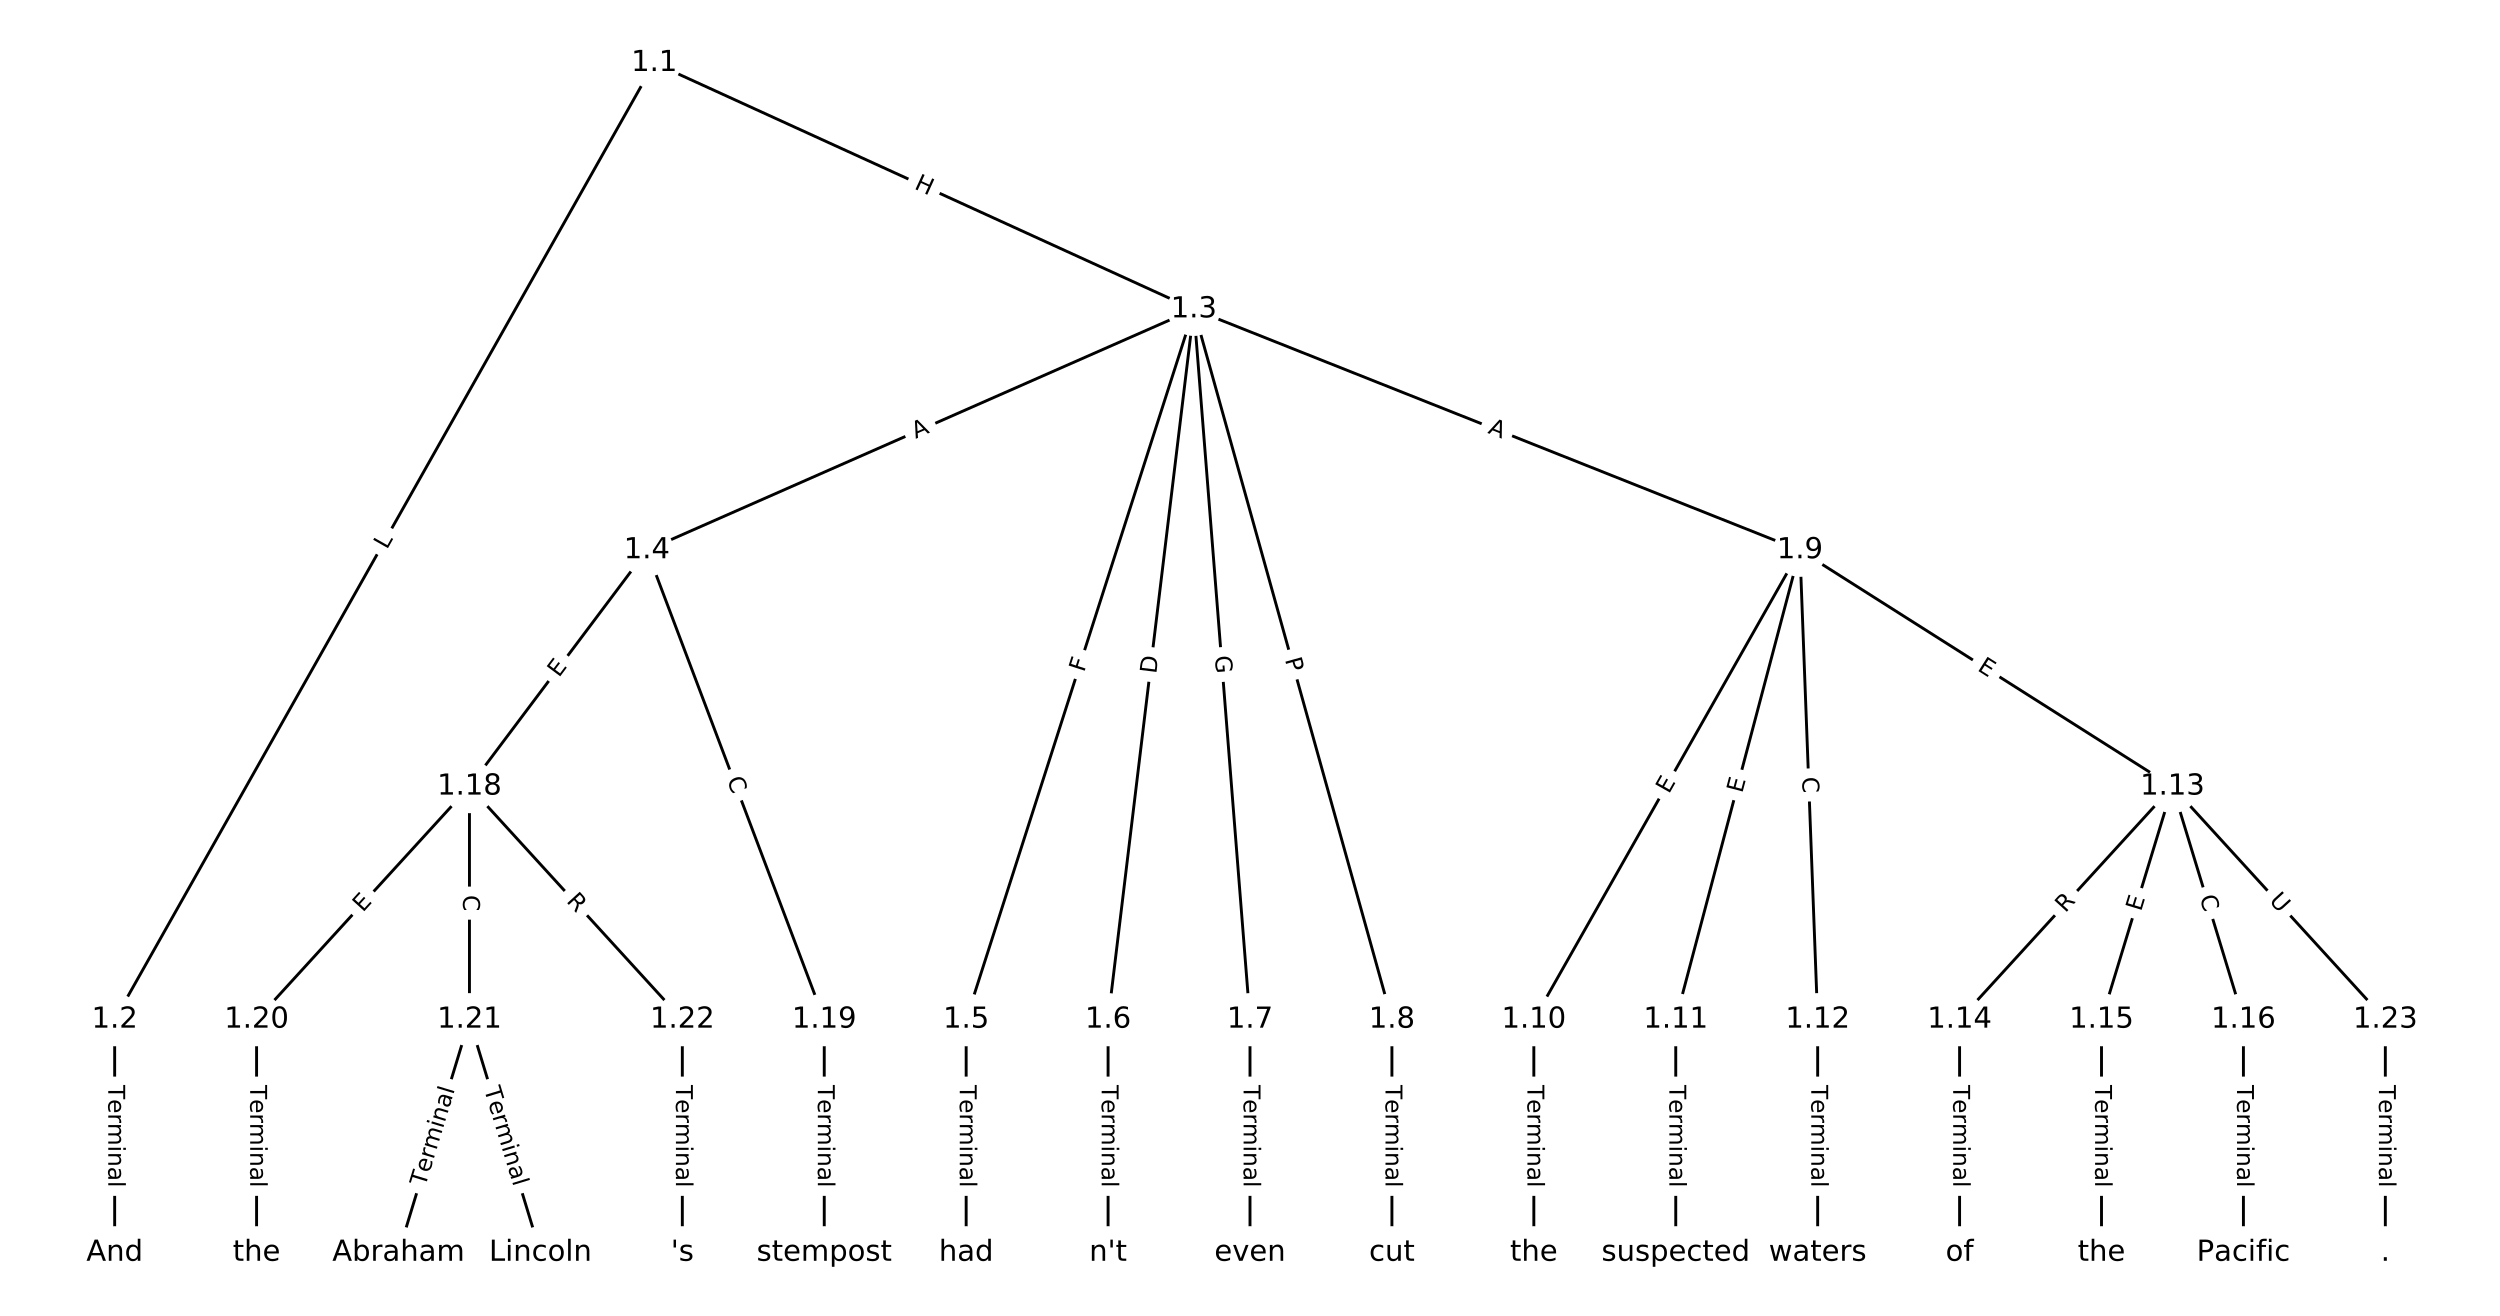 <?xml version="1.0" encoding="utf-8" standalone="no"?>
<!DOCTYPE svg PUBLIC "-//W3C//DTD SVG 1.1//EN"
  "http://www.w3.org/Graphics/SVG/1.1/DTD/svg11.dtd">
<!-- Created with matplotlib (https://matplotlib.org/) -->
<svg height="453.333pt" version="1.1" viewBox="0 0 861.333 453.333" width="861.333pt" xmlns="http://www.w3.org/2000/svg" xmlns:xlink="http://www.w3.org/1999/xlink">
 <defs>
  <style type="text/css">
*{stroke-linecap:butt;stroke-linejoin:round;}
  </style>
 </defs>
 <g id="figure_1">
  <g id="patch_1">
   <path d="M 0 453.333 
L 861.333 453.333 
L 861.333 0 
L 0 0 
z
" style="fill:#ffffff;"/>
  </g>
  <g id="axes_1">
   <g id="LineCollection_1">
    <path clip-path="url(#p50183be309)" d="M 225.409 21.711 
L 39.505 351.316 
" style="fill:none;stroke:#000000;"/>
    <path clip-path="url(#p50183be309)" d="M 225.409 21.711 
L 411.312 106.593 
" style="fill:none;stroke:#000000;"/>
    <path clip-path="url(#p50183be309)" d="M 39.505 351.316 
L 39.505 431.623 
" style="fill:none;stroke:#000000;"/>
    <path clip-path="url(#p50183be309)" d="M 411.312 106.593 
L 222.862 189.585 
" style="fill:none;stroke:#000000;"/>
    <path clip-path="url(#p50183be309)" d="M 411.312 106.593 
L 332.876 351.316 
" style="fill:none;stroke:#000000;"/>
    <path clip-path="url(#p50183be309)" d="M 411.312 106.593 
L 381.772 351.316 
" style="fill:none;stroke:#000000;"/>
    <path clip-path="url(#p50183be309)" d="M 411.312 106.593 
L 430.667 351.316 
" style="fill:none;stroke:#000000;"/>
    <path clip-path="url(#p50183be309)" d="M 411.312 106.593 
L 479.562 351.316 
" style="fill:none;stroke:#000000;"/>
    <path clip-path="url(#p50183be309)" d="M 411.312 106.593 
L 620.135 189.585 
" style="fill:none;stroke:#000000;"/>
    <path clip-path="url(#p50183be309)" d="M 222.862 189.585 
L 161.743 271.009 
" style="fill:none;stroke:#000000;"/>
    <path clip-path="url(#p50183be309)" d="M 222.862 189.585 
L 283.981 351.316 
" style="fill:none;stroke:#000000;"/>
    <path clip-path="url(#p50183be309)" d="M 332.876 351.316 
L 332.876 431.623 
" style="fill:none;stroke:#000000;"/>
    <path clip-path="url(#p50183be309)" d="M 381.772 351.316 
L 381.772 431.623 
" style="fill:none;stroke:#000000;"/>
    <path clip-path="url(#p50183be309)" d="M 430.667 351.316 
L 430.667 431.623 
" style="fill:none;stroke:#000000;"/>
    <path clip-path="url(#p50183be309)" d="M 479.562 351.316 
L 479.562 431.623 
" style="fill:none;stroke:#000000;"/>
    <path clip-path="url(#p50183be309)" d="M 620.135 189.585 
L 528.457 351.316 
" style="fill:none;stroke:#000000;"/>
    <path clip-path="url(#p50183be309)" d="M 620.135 189.585 
L 577.352 351.316 
" style="fill:none;stroke:#000000;"/>
    <path clip-path="url(#p50183be309)" d="M 620.135 189.585 
L 626.247 351.316 
" style="fill:none;stroke:#000000;"/>
    <path clip-path="url(#p50183be309)" d="M 620.135 189.585 
L 748.485 271.009 
" style="fill:none;stroke:#000000;"/>
    <path clip-path="url(#p50183be309)" d="M 528.457 351.316 
L 528.457 431.623 
" style="fill:none;stroke:#000000;"/>
    <path clip-path="url(#p50183be309)" d="M 577.352 351.316 
L 577.352 431.623 
" style="fill:none;stroke:#000000;"/>
    <path clip-path="url(#p50183be309)" d="M 626.247 351.316 
L 626.247 431.623 
" style="fill:none;stroke:#000000;"/>
    <path clip-path="url(#p50183be309)" d="M 748.485 271.009 
L 675.142 351.316 
" style="fill:none;stroke:#000000;"/>
    <path clip-path="url(#p50183be309)" d="M 748.485 271.009 
L 724.038 351.316 
" style="fill:none;stroke:#000000;"/>
    <path clip-path="url(#p50183be309)" d="M 748.485 271.009 
L 772.933 351.316 
" style="fill:none;stroke:#000000;"/>
    <path clip-path="url(#p50183be309)" d="M 748.485 271.009 
L 821.828 351.316 
" style="fill:none;stroke:#000000;"/>
    <path clip-path="url(#p50183be309)" d="M 675.142 351.316 
L 675.142 431.623 
" style="fill:none;stroke:#000000;"/>
    <path clip-path="url(#p50183be309)" d="M 724.038 351.316 
L 724.038 431.623 
" style="fill:none;stroke:#000000;"/>
    <path clip-path="url(#p50183be309)" d="M 772.933 351.316 
L 772.933 431.623 
" style="fill:none;stroke:#000000;"/>
    <path clip-path="url(#p50183be309)" d="M 161.743 271.009 
L 88.401 351.316 
" style="fill:none;stroke:#000000;"/>
    <path clip-path="url(#p50183be309)" d="M 161.743 271.009 
L 161.743 351.316 
" style="fill:none;stroke:#000000;"/>
    <path clip-path="url(#p50183be309)" d="M 161.743 271.009 
L 235.086 351.316 
" style="fill:none;stroke:#000000;"/>
    <path clip-path="url(#p50183be309)" d="M 283.981 351.316 
L 283.981 431.623 
" style="fill:none;stroke:#000000;"/>
    <path clip-path="url(#p50183be309)" d="M 88.401 351.316 
L 88.401 431.623 
" style="fill:none;stroke:#000000;"/>
    <path clip-path="url(#p50183be309)" d="M 161.743 351.316 
L 137.296 431.623 
" style="fill:none;stroke:#000000;"/>
    <path clip-path="url(#p50183be309)" d="M 161.743 351.316 
L 186.191 431.623 
" style="fill:none;stroke:#000000;"/>
    <path clip-path="url(#p50183be309)" d="M 235.086 351.316 
L 235.086 431.623 
" style="fill:none;stroke:#000000;"/>
    <path clip-path="url(#p50183be309)" d="M 821.828 351.316 
L 821.828 431.623 
" style="fill:none;stroke:#000000;"/>
   </g>
   <g id="text_1">
    <g id="patch_2">
     <path clip-path="url(#p50183be309)" d="M 136.825 191.535 
L 139.014 187.653 
Q 140.193 185.562 138.103 184.383 
L 131.359 180.58 
Q 129.269 179.401 128.09 181.491 
L 125.9 185.374 
Q 124.721 187.464 126.811 188.643 
L 133.555 192.447 
Q 135.646 193.626 136.825 191.535 
z
" style="fill:#ffffff;stroke:#ffffff;stroke-linejoin:miter;"/>
    </g>
    <g clip-path="url(#p50183be309)">
     <!-- L -->
     <defs>
      <path d="M 9.812 72.906 
L 19.672 72.906 
L 19.672 8.297 
L 55.172 8.297 
L 55.172 0 
L 9.812 0 
z
" id="DejaVuSans-76"/>
     </defs>
     <g transform="translate(133.285 189.539)rotate(-60.576)scale(0.08 -0.08)">
      <use xlink:href="#DejaVuSans-76"/>
     </g>
    </g>
   </g>
   <g id="text_2">
    <g id="patch_3">
     <path clip-path="url(#p50183be309)" d="M 313.019 68.607 
L 318.492 71.106 
Q 320.675 72.103 321.672 69.92 
L 324.888 62.877 
Q 325.885 60.694 323.702 59.697 
L 318.229 57.198 
Q 316.046 56.201 315.049 58.384 
L 311.833 65.427 
Q 310.836 67.611 313.019 68.607 
z
" style="fill:#ffffff;stroke:#ffffff;stroke-linejoin:miter;"/>
    </g>
    <g clip-path="url(#p50183be309)">
     <!-- H -->
     <defs>
      <path d="M 9.812 72.906 
L 19.672 72.906 
L 19.672 43.016 
L 55.516 43.016 
L 55.516 72.906 
L 65.375 72.906 
L 65.375 0 
L 55.516 0 
L 55.516 34.719 
L 19.672 34.719 
L 19.672 0 
L 9.812 0 
z
" id="DejaVuSans-72"/>
     </defs>
     <g transform="translate(314.707 64.911)rotate(-335.459)scale(0.08 -0.08)">
      <use xlink:href="#DejaVuSans-72"/>
     </g>
    </g>
   </g>
   <g id="text_3">
    <g id="patch_4">
     <path clip-path="url(#p50183be309)" d="M 33.234 373.827 
L 33.234 409.112 
Q 33.234 411.512 35.634 411.512 
L 43.377 411.512 
Q 45.777 411.512 45.777 409.112 
L 45.777 373.827 
Q 45.777 371.427 43.377 371.427 
L 35.634 371.427 
Q 33.234 371.427 33.234 373.827 
z
" style="fill:#ffffff;stroke:#ffffff;stroke-linejoin:miter;"/>
    </g>
    <g clip-path="url(#p50183be309)">
     <!-- Terminal -->
     <defs>
      <path d="M -0.297 72.906 
L 61.375 72.906 
L 61.375 64.594 
L 35.5 64.594 
L 35.5 0 
L 25.594 0 
L 25.594 64.594 
L -0.297 64.594 
z
" id="DejaVuSans-84"/>
      <path d="M 56.203 29.594 
L 56.203 25.203 
L 14.891 25.203 
Q 15.484 15.922 20.484 11.062 
Q 25.484 6.203 34.422 6.203 
Q 39.594 6.203 44.453 7.469 
Q 49.312 8.734 54.109 11.281 
L 54.109 2.781 
Q 49.266 0.734 44.188 -0.344 
Q 39.109 -1.422 33.891 -1.422 
Q 20.797 -1.422 13.156 6.188 
Q 5.516 13.812 5.516 26.812 
Q 5.516 40.234 12.766 48.109 
Q 20.016 56 32.328 56 
Q 43.359 56 49.781 48.891 
Q 56.203 41.797 56.203 29.594 
z
M 47.219 32.234 
Q 47.125 39.594 43.094 43.984 
Q 39.062 48.391 32.422 48.391 
Q 24.906 48.391 20.391 44.141 
Q 15.875 39.891 15.188 32.172 
z
" id="DejaVuSans-101"/>
      <path d="M 41.109 46.297 
Q 39.594 47.172 37.812 47.578 
Q 36.031 48 33.891 48 
Q 26.266 48 22.188 43.047 
Q 18.109 38.094 18.109 28.812 
L 18.109 0 
L 9.078 0 
L 9.078 54.688 
L 18.109 54.688 
L 18.109 46.188 
Q 20.953 51.172 25.484 53.578 
Q 30.031 56 36.531 56 
Q 37.453 56 38.578 55.875 
Q 39.703 55.766 41.062 55.516 
z
" id="DejaVuSans-114"/>
      <path d="M 52 44.188 
Q 55.375 50.25 60.062 53.125 
Q 64.75 56 71.094 56 
Q 79.641 56 84.281 50.016 
Q 88.922 44.047 88.922 33.016 
L 88.922 0 
L 79.891 0 
L 79.891 32.719 
Q 79.891 40.578 77.094 44.375 
Q 74.312 48.188 68.609 48.188 
Q 61.625 48.188 57.562 43.547 
Q 53.516 38.922 53.516 30.906 
L 53.516 0 
L 44.484 0 
L 44.484 32.719 
Q 44.484 40.625 41.703 44.406 
Q 38.922 48.188 33.109 48.188 
Q 26.219 48.188 22.156 43.531 
Q 18.109 38.875 18.109 30.906 
L 18.109 0 
L 9.078 0 
L 9.078 54.688 
L 18.109 54.688 
L 18.109 46.188 
Q 21.188 51.219 25.484 53.609 
Q 29.781 56 35.688 56 
Q 41.656 56 45.828 52.969 
Q 50 49.953 52 44.188 
z
" id="DejaVuSans-109"/>
      <path d="M 9.422 54.688 
L 18.406 54.688 
L 18.406 0 
L 9.422 0 
z
M 9.422 75.984 
L 18.406 75.984 
L 18.406 64.594 
L 9.422 64.594 
z
" id="DejaVuSans-105"/>
      <path d="M 54.891 33.016 
L 54.891 0 
L 45.906 0 
L 45.906 32.719 
Q 45.906 40.484 42.875 44.328 
Q 39.844 48.188 33.797 48.188 
Q 26.516 48.188 22.312 43.547 
Q 18.109 38.922 18.109 30.906 
L 18.109 0 
L 9.078 0 
L 9.078 54.688 
L 18.109 54.688 
L 18.109 46.188 
Q 21.344 51.125 25.703 53.562 
Q 30.078 56 35.797 56 
Q 45.219 56 50.047 50.172 
Q 54.891 44.344 54.891 33.016 
z
" id="DejaVuSans-110"/>
      <path d="M 34.281 27.484 
Q 23.391 27.484 19.188 25 
Q 14.984 22.516 14.984 16.5 
Q 14.984 11.719 18.141 8.906 
Q 21.297 6.109 26.703 6.109 
Q 34.188 6.109 38.703 11.406 
Q 43.219 16.703 43.219 25.484 
L 43.219 27.484 
z
M 52.203 31.203 
L 52.203 0 
L 43.219 0 
L 43.219 8.297 
Q 40.141 3.328 35.547 0.953 
Q 30.953 -1.422 24.312 -1.422 
Q 15.922 -1.422 10.953 3.297 
Q 6 8.016 6 15.922 
Q 6 25.141 12.172 29.828 
Q 18.359 34.516 30.609 34.516 
L 43.219 34.516 
L 43.219 35.406 
Q 43.219 41.609 39.141 45 
Q 35.062 48.391 27.688 48.391 
Q 23 48.391 18.547 47.266 
Q 14.109 46.141 10.016 43.891 
L 10.016 52.203 
Q 14.938 54.109 19.578 55.047 
Q 24.219 56 28.609 56 
Q 40.484 56 46.344 49.844 
Q 52.203 43.703 52.203 31.203 
z
" id="DejaVuSans-97"/>
      <path d="M 9.422 75.984 
L 18.406 75.984 
L 18.406 0 
L 9.422 0 
z
" id="DejaVuSans-108"/>
     </defs>
     <g transform="translate(37.298 373.827)rotate(-270)scale(0.08 -0.08)">
      <use xlink:href="#DejaVuSans-84"/>
      <use x="60.818" xlink:href="#DejaVuSans-101"/>
      <use x="122.342" xlink:href="#DejaVuSans-114"/>
      <use x="163.439" xlink:href="#DejaVuSans-109"/>
      <use x="260.852" xlink:href="#DejaVuSans-105"/>
      <use x="288.635" xlink:href="#DejaVuSans-110"/>
      <use x="352.014" xlink:href="#DejaVuSans-97"/>
      <use x="413.293" xlink:href="#DejaVuSans-108"/>
     </g>
    </g>
   </g>
   <g id="text_4">
    <g id="patch_5">
     <path clip-path="url(#p50183be309)" d="M 317.111 154.931 
L 322.119 152.726 
Q 324.315 151.759 323.348 149.562 
L 320.228 142.476 
Q 319.26 140.28 317.064 141.247 
L 312.056 143.453 
Q 309.859 144.42 310.826 146.617 
L 313.947 153.702 
Q 314.914 155.899 317.111 154.931 
z
" style="fill:#ffffff;stroke:#ffffff;stroke-linejoin:miter;"/>
    </g>
    <g clip-path="url(#p50183be309)">
     <!-- A -->
     <defs>
      <path d="M 34.188 63.188 
L 20.797 26.906 
L 47.609 26.906 
z
M 28.609 72.906 
L 39.797 72.906 
L 67.578 0 
L 57.328 0 
L 50.688 18.703 
L 17.828 18.703 
L 11.188 0 
L 0.781 0 
z
" id="DejaVuSans-65"/>
     </defs>
     <g transform="translate(315.473 151.212)rotate(-23.768)scale(0.08 -0.08)">
      <use xlink:href="#DejaVuSans-65"/>
     </g>
    </g>
   </g>
   <g id="text_5">
    <g id="patch_6">
     <path clip-path="url(#p50183be309)" d="M 377.364 233.06 
L 378.769 228.678 
Q 379.501 226.392 377.216 225.66 
L 369.843 223.297 
Q 367.557 222.564 366.825 224.85 
L 365.42 229.231 
Q 364.688 231.517 366.973 232.249 
L 374.346 234.613 
Q 376.632 235.345 377.364 233.06 
z
" style="fill:#ffffff;stroke:#ffffff;stroke-linejoin:miter;"/>
    </g>
    <g clip-path="url(#p50183be309)">
     <!-- F -->
     <defs>
      <path d="M 9.812 72.906 
L 51.703 72.906 
L 51.703 64.594 
L 19.672 64.594 
L 19.672 43.109 
L 48.578 43.109 
L 48.578 34.812 
L 19.672 34.812 
L 19.672 0 
L 9.812 0 
z
" id="DejaVuSans-70"/>
     </defs>
     <g transform="translate(373.494 231.819)rotate(-72.229)scale(0.08 -0.08)">
      <use xlink:href="#DejaVuSans-70"/>
     </g>
    </g>
   </g>
   <g id="text_6">
    <g id="patch_7">
     <path clip-path="url(#p50183be309)" d="M 402.399 232.764 
L 403.137 226.648 
Q 403.425 224.266 401.042 223.978 
L 393.355 223.05 
Q 390.973 222.763 390.685 225.145 
L 389.947 231.261 
Q 389.659 233.644 392.042 233.931 
L 399.729 234.859 
Q 402.111 235.147 402.399 232.764 
z
" style="fill:#ffffff;stroke:#ffffff;stroke-linejoin:miter;"/>
    </g>
    <g clip-path="url(#p50183be309)">
     <!-- D -->
     <defs>
      <path d="M 19.672 64.797 
L 19.672 8.109 
L 31.594 8.109 
Q 46.688 8.109 53.688 14.938 
Q 60.688 21.781 60.688 36.531 
Q 60.688 51.172 53.688 57.984 
Q 46.688 64.797 31.594 64.797 
z
M 9.812 72.906 
L 30.078 72.906 
Q 51.266 72.906 61.172 64.094 
Q 71.094 55.281 71.094 36.531 
Q 71.094 17.672 61.125 8.828 
Q 51.172 0 30.078 0 
L 9.812 0 
z
" id="DejaVuSans-68"/>
     </defs>
     <g transform="translate(398.364 232.277)rotate(-83.117)scale(0.08 -0.08)">
      <use xlink:href="#DejaVuSans-68"/>
     </g>
    </g>
   </g>
   <g id="text_7">
    <g id="patch_8">
     <path clip-path="url(#p50183be309)" d="M 414.493 226.359 
L 414.982 232.539 
Q 415.171 234.931 417.564 234.742 
L 425.282 234.132 
Q 427.675 233.943 427.486 231.55 
L 426.997 225.371 
Q 426.808 222.978 424.415 223.167 
L 416.697 223.778 
Q 414.304 223.967 414.493 226.359 
z
" style="fill:#ffffff;stroke:#ffffff;stroke-linejoin:miter;"/>
    </g>
    <g clip-path="url(#p50183be309)">
     <!-- G -->
     <defs>
      <path d="M 59.516 10.406 
L 59.516 29.984 
L 43.406 29.984 
L 43.406 38.094 
L 69.281 38.094 
L 69.281 6.781 
Q 63.578 2.734 56.688 0.656 
Q 49.812 -1.422 42 -1.422 
Q 24.906 -1.422 15.25 8.562 
Q 5.609 18.562 5.609 36.375 
Q 5.609 54.25 15.25 64.234 
Q 24.906 74.219 42 74.219 
Q 49.125 74.219 55.547 72.453 
Q 61.969 70.703 67.391 67.281 
L 67.391 56.781 
Q 61.922 61.422 55.766 63.766 
Q 49.609 66.109 42.828 66.109 
Q 29.438 66.109 22.719 58.641 
Q 16.016 51.172 16.016 36.375 
Q 16.016 21.625 22.719 14.156 
Q 29.438 6.688 42.828 6.688 
Q 48.047 6.688 52.141 7.594 
Q 56.25 8.5 59.516 10.406 
z
" id="DejaVuSans-71"/>
     </defs>
     <g transform="translate(418.545 226.039)rotate(-274.522)scale(0.08 -0.08)">
      <use xlink:href="#DejaVuSans-71"/>
     </g>
    </g>
   </g>
   <g id="text_8">
    <g id="patch_9">
     <path clip-path="url(#p50183be309)" d="M 438.748 228.316 
L 440.044 232.963 
Q 440.689 235.274 443.001 234.63 
L 450.459 232.55 
Q 452.77 231.905 452.126 229.593 
L 450.83 224.947 
Q 450.185 222.635 447.873 223.28 
L 440.415 225.36 
Q 438.104 226.004 438.748 228.316 
z
" style="fill:#ffffff;stroke:#ffffff;stroke-linejoin:miter;"/>
    </g>
    <g clip-path="url(#p50183be309)">
     <!-- P -->
     <defs>
      <path d="M 19.672 64.797 
L 19.672 37.406 
L 32.078 37.406 
Q 38.969 37.406 42.719 40.969 
Q 46.484 44.531 46.484 51.125 
Q 46.484 57.672 42.719 61.234 
Q 38.969 64.797 32.078 64.797 
z
M 9.812 72.906 
L 32.078 72.906 
Q 44.344 72.906 50.609 67.359 
Q 56.891 61.812 56.891 51.125 
Q 56.891 40.328 50.609 34.812 
Q 44.344 29.297 32.078 29.297 
L 19.672 29.297 
L 19.672 0 
L 9.812 0 
z
" id="DejaVuSans-80"/>
     </defs>
     <g transform="translate(442.663 227.224)rotate(-285.583)scale(0.08 -0.08)">
      <use xlink:href="#DejaVuSans-80"/>
     </g>
    </g>
   </g>
   <g id="text_9">
    <g id="patch_10">
     <path clip-path="url(#p50183be309)" d="M 510.865 152.907 
L 515.95 154.928 
Q 518.181 155.814 519.067 153.584 
L 521.927 146.389 
Q 522.813 144.158 520.583 143.272 
L 515.497 141.251 
Q 513.267 140.365 512.381 142.595 
L 509.521 149.79 
Q 508.635 152.02 510.865 152.907 
z
" style="fill:#ffffff;stroke:#ffffff;stroke-linejoin:miter;"/>
    </g>
    <g clip-path="url(#p50183be309)">
     <!-- A -->
     <g transform="translate(512.366 149.13)rotate(-338.326)scale(0.08 -0.08)">
      <use xlink:href="#DejaVuSans-65"/>
     </g>
    </g>
   </g>
   <g id="text_10">
    <g id="patch_11">
     <path clip-path="url(#p50183be309)" d="M 195.801 236.083 
L 198.836 232.041 
Q 200.276 230.121 198.357 228.68 
L 192.165 224.032 
Q 190.245 222.592 188.805 224.511 
L 185.77 228.554 
Q 184.329 230.473 186.249 231.914 
L 192.441 236.562 
Q 194.36 238.003 195.801 236.083 
z
" style="fill:#ffffff;stroke:#ffffff;stroke-linejoin:miter;"/>
    </g>
    <g clip-path="url(#p50183be309)">
     <!-- E -->
     <defs>
      <path d="M 9.812 72.906 
L 55.906 72.906 
L 55.906 64.594 
L 19.672 64.594 
L 19.672 43.016 
L 54.391 43.016 
L 54.391 34.719 
L 19.672 34.719 
L 19.672 8.297 
L 56.781 8.297 
L 56.781 0 
L 9.812 0 
z
" id="DejaVuSans-69"/>
     </defs>
     <g transform="translate(192.551 233.644)rotate(-53.107)scale(0.08 -0.08)">
      <use xlink:href="#DejaVuSans-69"/>
     </g>
    </g>
   </g>
   <g id="text_11">
    <g id="patch_12">
     <path clip-path="url(#p50183be309)" d="M 246.568 270.055 
L 248.543 275.28 
Q 249.391 277.525 251.636 276.677 
L 258.879 273.94 
Q 261.124 273.091 260.275 270.846 
L 258.301 265.621 
Q 257.452 263.376 255.207 264.224 
L 247.965 266.961 
Q 245.72 267.81 246.568 270.055 
z
" style="fill:#ffffff;stroke:#ffffff;stroke-linejoin:miter;"/>
    </g>
    <g clip-path="url(#p50183be309)">
     <!-- C -->
     <defs>
      <path d="M 64.406 67.281 
L 64.406 56.891 
Q 59.422 61.531 53.781 63.812 
Q 48.141 66.109 41.797 66.109 
Q 29.297 66.109 22.656 58.469 
Q 16.016 50.828 16.016 36.375 
Q 16.016 21.969 22.656 14.328 
Q 29.297 6.688 41.797 6.688 
Q 48.141 6.688 53.781 8.984 
Q 59.422 11.281 64.406 15.922 
L 64.406 5.609 
Q 59.234 2.094 53.438 0.328 
Q 47.656 -1.422 41.219 -1.422 
Q 24.656 -1.422 15.125 8.703 
Q 5.609 18.844 5.609 36.375 
Q 5.609 53.953 15.125 64.078 
Q 24.656 74.219 41.219 74.219 
Q 47.75 74.219 53.531 72.484 
Q 59.328 70.75 64.406 67.281 
z
" id="DejaVuSans-67"/>
     </defs>
     <g transform="translate(250.369 268.618)rotate(-290.702)scale(0.08 -0.08)">
      <use xlink:href="#DejaVuSans-67"/>
     </g>
    </g>
   </g>
   <g id="text_12">
    <g id="patch_13">
     <path clip-path="url(#p50183be309)" d="M 326.605 373.827 
L 326.605 409.112 
Q 326.605 411.512 329.005 411.512 
L 336.748 411.512 
Q 339.148 411.512 339.148 409.112 
L 339.148 373.827 
Q 339.148 371.427 336.748 371.427 
L 329.005 371.427 
Q 326.605 371.427 326.605 373.827 
z
" style="fill:#ffffff;stroke:#ffffff;stroke-linejoin:miter;"/>
    </g>
    <g clip-path="url(#p50183be309)">
     <!-- Terminal -->
     <g transform="translate(330.669 373.827)rotate(-270)scale(0.08 -0.08)">
      <use xlink:href="#DejaVuSans-84"/>
      <use x="60.818" xlink:href="#DejaVuSans-101"/>
      <use x="122.342" xlink:href="#DejaVuSans-114"/>
      <use x="163.439" xlink:href="#DejaVuSans-109"/>
      <use x="260.852" xlink:href="#DejaVuSans-105"/>
      <use x="288.635" xlink:href="#DejaVuSans-110"/>
      <use x="352.014" xlink:href="#DejaVuSans-97"/>
      <use x="413.293" xlink:href="#DejaVuSans-108"/>
     </g>
    </g>
   </g>
   <g id="text_13">
    <g id="patch_14">
     <path clip-path="url(#p50183be309)" d="M 375.5 373.827 
L 375.5 409.112 
Q 375.5 411.512 377.9 411.512 
L 385.643 411.512 
Q 388.043 411.512 388.043 409.112 
L 388.043 373.827 
Q 388.043 371.427 385.643 371.427 
L 377.9 371.427 
Q 375.5 371.427 375.5 373.827 
z
" style="fill:#ffffff;stroke:#ffffff;stroke-linejoin:miter;"/>
    </g>
    <g clip-path="url(#p50183be309)">
     <!-- Terminal -->
     <g transform="translate(379.564 373.827)rotate(-270)scale(0.08 -0.08)">
      <use xlink:href="#DejaVuSans-84"/>
      <use x="60.818" xlink:href="#DejaVuSans-101"/>
      <use x="122.342" xlink:href="#DejaVuSans-114"/>
      <use x="163.439" xlink:href="#DejaVuSans-109"/>
      <use x="260.852" xlink:href="#DejaVuSans-105"/>
      <use x="288.635" xlink:href="#DejaVuSans-110"/>
      <use x="352.014" xlink:href="#DejaVuSans-97"/>
      <use x="413.293" xlink:href="#DejaVuSans-108"/>
     </g>
    </g>
   </g>
   <g id="text_14">
    <g id="patch_15">
     <path clip-path="url(#p50183be309)" d="M 424.395 373.827 
L 424.395 409.112 
Q 424.395 411.512 426.795 411.512 
L 434.538 411.512 
Q 436.938 411.512 436.938 409.112 
L 436.938 373.827 
Q 436.938 371.427 434.538 371.427 
L 426.795 371.427 
Q 424.395 371.427 424.395 373.827 
z
" style="fill:#ffffff;stroke:#ffffff;stroke-linejoin:miter;"/>
    </g>
    <g clip-path="url(#p50183be309)">
     <!-- Terminal -->
     <g transform="translate(428.459 373.827)rotate(-270)scale(0.08 -0.08)">
      <use xlink:href="#DejaVuSans-84"/>
      <use x="60.818" xlink:href="#DejaVuSans-101"/>
      <use x="122.342" xlink:href="#DejaVuSans-114"/>
      <use x="163.439" xlink:href="#DejaVuSans-109"/>
      <use x="260.852" xlink:href="#DejaVuSans-105"/>
      <use x="288.635" xlink:href="#DejaVuSans-110"/>
      <use x="352.014" xlink:href="#DejaVuSans-97"/>
      <use x="413.293" xlink:href="#DejaVuSans-108"/>
     </g>
    </g>
   </g>
   <g id="text_15">
    <g id="patch_16">
     <path clip-path="url(#p50183be309)" d="M 473.291 373.827 
L 473.291 409.112 
Q 473.291 411.512 475.691 411.512 
L 483.433 411.512 
Q 485.833 411.512 485.833 409.112 
L 485.833 373.827 
Q 485.833 371.427 483.433 371.427 
L 475.691 371.427 
Q 473.291 371.427 473.291 373.827 
z
" style="fill:#ffffff;stroke:#ffffff;stroke-linejoin:miter;"/>
    </g>
    <g clip-path="url(#p50183be309)">
     <!-- Terminal -->
     <g transform="translate(477.354 373.827)rotate(-270)scale(0.08 -0.08)">
      <use xlink:href="#DejaVuSans-84"/>
      <use x="60.818" xlink:href="#DejaVuSans-101"/>
      <use x="122.342" xlink:href="#DejaVuSans-114"/>
      <use x="163.439" xlink:href="#DejaVuSans-109"/>
      <use x="260.852" xlink:href="#DejaVuSans-105"/>
      <use x="288.635" xlink:href="#DejaVuSans-110"/>
      <use x="352.014" xlink:href="#DejaVuSans-97"/>
      <use x="413.293" xlink:href="#DejaVuSans-108"/>
     </g>
    </g>
   </g>
   <g id="text_16">
    <g id="patch_17">
     <path clip-path="url(#p50183be309)" d="M 578.505 275.742 
L 580.998 271.344 
Q 582.182 269.256 580.094 268.073 
L 573.358 264.255 
Q 571.27 263.071 570.087 265.159 
L 567.594 269.557 
Q 566.411 271.645 568.498 272.828 
L 575.234 276.646 
Q 577.322 277.83 578.505 275.742 
z
" style="fill:#ffffff;stroke:#ffffff;stroke-linejoin:miter;"/>
    </g>
    <g clip-path="url(#p50183be309)">
     <!-- E -->
     <g transform="translate(574.97 273.738)rotate(-60.453)scale(0.08 -0.08)">
      <use xlink:href="#DejaVuSans-69"/>
     </g>
    </g>
   </g>
   <g id="text_17">
    <g id="patch_18">
     <path clip-path="url(#p50183be309)" d="M 604.16 274.498 
L 605.453 269.611 
Q 606.067 267.291 603.746 266.677 
L 596.261 264.697 
Q 593.941 264.083 593.327 266.403 
L 592.035 271.29 
Q 591.421 273.61 593.741 274.224 
L 601.226 276.204 
Q 603.546 276.818 604.16 274.498 
z
" style="fill:#ffffff;stroke:#ffffff;stroke-linejoin:miter;"/>
    </g>
    <g clip-path="url(#p50183be309)">
     <!-- E -->
     <g transform="translate(600.231 273.459)rotate(-75.183)scale(0.08 -0.08)">
      <use xlink:href="#DejaVuSans-69"/>
     </g>
    </g>
   </g>
   <g id="text_18">
    <g id="patch_19">
     <path clip-path="url(#p50183be309)" d="M 616.819 267.896 
L 617.03 273.479 
Q 617.121 275.877 619.519 275.786 
L 627.256 275.494 
Q 629.654 275.403 629.564 273.005 
L 629.353 267.423 
Q 629.262 265.024 626.864 265.115 
L 619.127 265.407 
Q 616.728 265.498 616.819 267.896 
z
" style="fill:#ffffff;stroke:#ffffff;stroke-linejoin:miter;"/>
    </g>
    <g clip-path="url(#p50183be309)">
     <!-- C -->
     <g transform="translate(620.88 267.743)rotate(-272.164)scale(0.08 -0.08)">
      <use xlink:href="#DejaVuSans-67"/>
     </g>
    </g>
   </g>
   <g id="text_19">
    <g id="patch_20">
     <path clip-path="url(#p50183be309)" d="M 678.817 234.239 
L 683.085 236.947 
Q 685.112 238.232 686.397 236.206 
L 690.545 229.668 
Q 691.831 227.641 689.804 226.356 
L 685.535 223.648 
Q 683.509 222.362 682.223 224.389 
L 678.076 230.927 
Q 676.79 232.953 678.817 234.239 
z
" style="fill:#ffffff;stroke:#ffffff;stroke-linejoin:miter;"/>
    </g>
    <g clip-path="url(#p50183be309)">
     <!-- E -->
     <g transform="translate(680.993 230.807)rotate(-327.609)scale(0.08 -0.08)">
      <use xlink:href="#DejaVuSans-69"/>
     </g>
    </g>
   </g>
   <g id="text_20">
    <g id="patch_21">
     <path clip-path="url(#p50183be309)" d="M 522.186 373.827 
L 522.186 409.112 
Q 522.186 411.512 524.586 411.512 
L 532.328 411.512 
Q 534.728 411.512 534.728 409.112 
L 534.728 373.827 
Q 534.728 371.427 532.328 371.427 
L 524.586 371.427 
Q 522.186 371.427 522.186 373.827 
z
" style="fill:#ffffff;stroke:#ffffff;stroke-linejoin:miter;"/>
    </g>
    <g clip-path="url(#p50183be309)">
     <!-- Terminal -->
     <g transform="translate(526.249 373.827)rotate(-270)scale(0.08 -0.08)">
      <use xlink:href="#DejaVuSans-84"/>
      <use x="60.818" xlink:href="#DejaVuSans-101"/>
      <use x="122.342" xlink:href="#DejaVuSans-114"/>
      <use x="163.439" xlink:href="#DejaVuSans-109"/>
      <use x="260.852" xlink:href="#DejaVuSans-105"/>
      <use x="288.635" xlink:href="#DejaVuSans-110"/>
      <use x="352.014" xlink:href="#DejaVuSans-97"/>
      <use x="413.293" xlink:href="#DejaVuSans-108"/>
     </g>
    </g>
   </g>
   <g id="text_21">
    <g id="patch_22">
     <path clip-path="url(#p50183be309)" d="M 571.081 373.827 
L 571.081 409.112 
Q 571.081 411.512 573.481 411.512 
L 581.223 411.512 
Q 583.623 411.512 583.623 409.112 
L 583.623 373.827 
Q 583.623 371.427 581.223 371.427 
L 573.481 371.427 
Q 571.081 371.427 571.081 373.827 
z
" style="fill:#ffffff;stroke:#ffffff;stroke-linejoin:miter;"/>
    </g>
    <g clip-path="url(#p50183be309)">
     <!-- Terminal -->
     <g transform="translate(575.145 373.827)rotate(-270)scale(0.08 -0.08)">
      <use xlink:href="#DejaVuSans-84"/>
      <use x="60.818" xlink:href="#DejaVuSans-101"/>
      <use x="122.342" xlink:href="#DejaVuSans-114"/>
      <use x="163.439" xlink:href="#DejaVuSans-109"/>
      <use x="260.852" xlink:href="#DejaVuSans-105"/>
      <use x="288.635" xlink:href="#DejaVuSans-110"/>
      <use x="352.014" xlink:href="#DejaVuSans-97"/>
      <use x="413.293" xlink:href="#DejaVuSans-108"/>
     </g>
    </g>
   </g>
   <g id="text_22">
    <g id="patch_23">
     <path clip-path="url(#p50183be309)" d="M 619.976 373.827 
L 619.976 409.112 
Q 619.976 411.512 622.376 411.512 
L 630.119 411.512 
Q 632.519 411.512 632.519 409.112 
L 632.519 373.827 
Q 632.519 371.427 630.119 371.427 
L 622.376 371.427 
Q 619.976 371.427 619.976 373.827 
z
" style="fill:#ffffff;stroke:#ffffff;stroke-linejoin:miter;"/>
    </g>
    <g clip-path="url(#p50183be309)">
     <!-- Terminal -->
     <g transform="translate(624.04 373.827)rotate(-270)scale(0.08 -0.08)">
      <use xlink:href="#DejaVuSans-84"/>
      <use x="60.818" xlink:href="#DejaVuSans-101"/>
      <use x="122.342" xlink:href="#DejaVuSans-114"/>
      <use x="163.439" xlink:href="#DejaVuSans-109"/>
      <use x="260.852" xlink:href="#DejaVuSans-105"/>
      <use x="288.635" xlink:href="#DejaVuSans-110"/>
      <use x="352.014" xlink:href="#DejaVuSans-97"/>
      <use x="413.293" xlink:href="#DejaVuSans-108"/>
     </g>
    </g>
   </g>
   <g id="text_23">
    <g id="patch_24">
     <path clip-path="url(#p50183be309)" d="M 714.57 317.444 
L 718.319 313.339 
Q 719.937 311.567 718.165 309.949 
L 712.448 304.727 
Q 710.676 303.109 709.057 304.881 
L 705.309 308.986 
Q 703.69 310.758 705.462 312.376 
L 711.18 317.598 
Q 712.952 319.216 714.57 317.444 
z
" style="fill:#ffffff;stroke:#ffffff;stroke-linejoin:miter;"/>
    </g>
    <g clip-path="url(#p50183be309)">
     <!-- R -->
     <defs>
      <path d="M 44.391 34.188 
Q 47.562 33.109 50.562 29.594 
Q 53.562 26.078 56.594 19.922 
L 66.609 0 
L 56 0 
L 46.688 18.703 
Q 43.062 26.031 39.672 28.422 
Q 36.281 30.812 30.422 30.812 
L 19.672 30.812 
L 19.672 0 
L 9.812 0 
L 9.812 72.906 
L 32.078 72.906 
Q 44.578 72.906 50.734 67.672 
Q 56.891 62.453 56.891 51.906 
Q 56.891 45.016 53.688 40.469 
Q 50.484 35.938 44.391 34.188 
z
M 19.672 64.797 
L 19.672 38.922 
L 32.078 38.922 
Q 39.203 38.922 42.844 42.219 
Q 46.484 45.516 46.484 51.906 
Q 46.484 58.297 42.844 61.547 
Q 39.203 64.797 32.078 64.797 
z
" id="DejaVuSans-82"/>
     </defs>
     <g transform="translate(711.569 314.703)rotate(-47.595)scale(0.08 -0.08)">
      <use xlink:href="#DejaVuSans-82"/>
     </g>
    </g>
   </g>
   <g id="text_24">
    <g id="patch_25">
     <path clip-path="url(#p50183be309)" d="M 741.525 315.407 
L 742.997 310.571 
Q 743.696 308.275 741.4 307.576 
L 733.993 305.321 
Q 731.697 304.622 730.998 306.918 
L 729.526 311.754 
Q 728.827 314.05 731.123 314.749 
L 738.53 317.004 
Q 740.826 317.703 741.525 315.407 
z
" style="fill:#ffffff;stroke:#ffffff;stroke-linejoin:miter;"/>
    </g>
    <g clip-path="url(#p50183be309)">
     <!-- E -->
     <g transform="translate(737.637 314.223)rotate(-73.068)scale(0.08 -0.08)">
      <use xlink:href="#DejaVuSans-69"/>
     </g>
    </g>
   </g>
   <g id="text_25">
    <g id="patch_26">
     <path clip-path="url(#p50183be309)" d="M 753.896 310.317 
L 755.523 315.661 
Q 756.222 317.957 758.518 317.258 
L 765.925 315.003 
Q 768.221 314.304 767.522 312.008 
L 765.895 306.664 
Q 765.196 304.368 762.9 305.067 
L 755.493 307.322 
Q 753.197 308.021 753.896 310.317 
z
" style="fill:#ffffff;stroke:#ffffff;stroke-linejoin:miter;"/>
    </g>
    <g clip-path="url(#p50183be309)">
     <!-- C -->
     <g transform="translate(757.784 309.133)rotate(-286.932)scale(0.08 -0.08)">
      <use xlink:href="#DejaVuSans-67"/>
     </g>
    </g>
   </g>
   <g id="text_26">
    <g id="patch_27">
     <path clip-path="url(#p50183be309)" d="M 778.552 313.23 
L 782.5 317.553 
Q 784.118 319.325 785.891 317.707 
L 791.608 312.486 
Q 793.38 310.867 791.761 309.095 
L 787.813 304.772 
Q 786.194 303 784.422 304.618 
L 778.705 309.839 
Q 776.933 311.458 778.552 313.23 
z
" style="fill:#ffffff;stroke:#ffffff;stroke-linejoin:miter;"/>
    </g>
    <g clip-path="url(#p50183be309)">
     <!-- U -->
     <defs>
      <path d="M 8.688 72.906 
L 18.609 72.906 
L 18.609 28.609 
Q 18.609 16.891 22.844 11.734 
Q 27.094 6.594 36.625 6.594 
Q 46.094 6.594 50.344 11.734 
Q 54.594 16.891 54.594 28.609 
L 54.594 72.906 
L 64.5 72.906 
L 64.5 27.391 
Q 64.5 13.141 57.438 5.859 
Q 50.391 -1.422 36.625 -1.422 
Q 22.797 -1.422 15.734 5.859 
Q 8.688 13.141 8.688 27.391 
z
" id="DejaVuSans-85"/>
     </defs>
     <g transform="translate(781.552 310.49)rotate(-312.405)scale(0.08 -0.08)">
      <use xlink:href="#DejaVuSans-85"/>
     </g>
    </g>
   </g>
   <g id="text_27">
    <g id="patch_28">
     <path clip-path="url(#p50183be309)" d="M 668.871 373.827 
L 668.871 409.112 
Q 668.871 411.512 671.271 411.512 
L 679.014 411.512 
Q 681.414 411.512 681.414 409.112 
L 681.414 373.827 
Q 681.414 371.427 679.014 371.427 
L 671.271 371.427 
Q 668.871 371.427 668.871 373.827 
z
" style="fill:#ffffff;stroke:#ffffff;stroke-linejoin:miter;"/>
    </g>
    <g clip-path="url(#p50183be309)">
     <!-- Terminal -->
     <g transform="translate(672.935 373.827)rotate(-270)scale(0.08 -0.08)">
      <use xlink:href="#DejaVuSans-84"/>
      <use x="60.818" xlink:href="#DejaVuSans-101"/>
      <use x="122.342" xlink:href="#DejaVuSans-114"/>
      <use x="163.439" xlink:href="#DejaVuSans-109"/>
      <use x="260.852" xlink:href="#DejaVuSans-105"/>
      <use x="288.635" xlink:href="#DejaVuSans-110"/>
      <use x="352.014" xlink:href="#DejaVuSans-97"/>
      <use x="413.293" xlink:href="#DejaVuSans-108"/>
     </g>
    </g>
   </g>
   <g id="text_28">
    <g id="patch_29">
     <path clip-path="url(#p50183be309)" d="M 717.766 373.827 
L 717.766 409.112 
Q 717.766 411.512 720.166 411.512 
L 727.909 411.512 
Q 730.309 411.512 730.309 409.112 
L 730.309 373.827 
Q 730.309 371.427 727.909 371.427 
L 720.166 371.427 
Q 717.766 371.427 717.766 373.827 
z
" style="fill:#ffffff;stroke:#ffffff;stroke-linejoin:miter;"/>
    </g>
    <g clip-path="url(#p50183be309)">
     <!-- Terminal -->
     <g transform="translate(721.83 373.827)rotate(-270)scale(0.08 -0.08)">
      <use xlink:href="#DejaVuSans-84"/>
      <use x="60.818" xlink:href="#DejaVuSans-101"/>
      <use x="122.342" xlink:href="#DejaVuSans-114"/>
      <use x="163.439" xlink:href="#DejaVuSans-109"/>
      <use x="260.852" xlink:href="#DejaVuSans-105"/>
      <use x="288.635" xlink:href="#DejaVuSans-110"/>
      <use x="352.014" xlink:href="#DejaVuSans-97"/>
      <use x="413.293" xlink:href="#DejaVuSans-108"/>
     </g>
    </g>
   </g>
   <g id="text_29">
    <g id="patch_30">
     <path clip-path="url(#p50183be309)" d="M 766.661 373.827 
L 766.661 409.112 
Q 766.661 411.512 769.061 411.512 
L 776.804 411.512 
Q 779.204 411.512 779.204 409.112 
L 779.204 373.827 
Q 779.204 371.427 776.804 371.427 
L 769.061 371.427 
Q 766.661 371.427 766.661 373.827 
z
" style="fill:#ffffff;stroke:#ffffff;stroke-linejoin:miter;"/>
    </g>
    <g clip-path="url(#p50183be309)">
     <!-- Terminal -->
     <g transform="translate(770.725 373.827)rotate(-270)scale(0.08 -0.08)">
      <use xlink:href="#DejaVuSans-84"/>
      <use x="60.818" xlink:href="#DejaVuSans-101"/>
      <use x="122.342" xlink:href="#DejaVuSans-114"/>
      <use x="163.439" xlink:href="#DejaVuSans-109"/>
      <use x="260.852" xlink:href="#DejaVuSans-105"/>
      <use x="288.635" xlink:href="#DejaVuSans-110"/>
      <use x="352.014" xlink:href="#DejaVuSans-97"/>
      <use x="413.293" xlink:href="#DejaVuSans-108"/>
     </g>
    </g>
   </g>
   <g id="text_30">
    <g id="patch_31">
     <path clip-path="url(#p50183be309)" d="M 127.998 317.258 
L 131.407 313.525 
Q 133.026 311.753 131.253 310.135 
L 125.536 304.913 
Q 123.764 303.295 122.146 305.067 
L 118.737 308.8 
Q 117.118 310.572 118.891 312.19 
L 124.608 317.412 
Q 126.38 319.03 127.998 317.258 
z
" style="fill:#ffffff;stroke:#ffffff;stroke-linejoin:miter;"/>
    </g>
    <g clip-path="url(#p50183be309)">
     <!-- E -->
     <g transform="translate(124.998 314.518)rotate(-47.595)scale(0.08 -0.08)">
      <use xlink:href="#DejaVuSans-69"/>
     </g>
    </g>
   </g>
   <g id="text_31">
    <g id="patch_32">
     <path clip-path="url(#p50183be309)" d="M 155.472 308.369 
L 155.472 313.956 
Q 155.472 316.356 157.872 316.356 
L 165.615 316.356 
Q 168.015 316.356 168.015 313.956 
L 168.015 308.369 
Q 168.015 305.969 165.615 305.969 
L 157.872 305.969 
Q 155.472 305.969 155.472 308.369 
z
" style="fill:#ffffff;stroke:#ffffff;stroke-linejoin:miter;"/>
    </g>
    <g clip-path="url(#p50183be309)">
     <!-- C -->
     <g transform="translate(159.536 308.369)rotate(-270)scale(0.08 -0.08)">
      <use xlink:href="#DejaVuSans-67"/>
     </g>
    </g>
   </g>
   <g id="text_32">
    <g id="patch_33">
     <path clip-path="url(#p50183be309)" d="M 191.91 313.339 
L 195.658 317.444 
Q 197.277 319.216 199.049 317.598 
L 204.766 312.376 
Q 206.538 310.758 204.92 308.986 
L 201.171 304.881 
Q 199.553 303.109 197.78 304.727 
L 192.063 309.949 
Q 190.291 311.567 191.91 313.339 
z
" style="fill:#ffffff;stroke:#ffffff;stroke-linejoin:miter;"/>
    </g>
    <g clip-path="url(#p50183be309)">
     <!-- R -->
     <g transform="translate(194.91 310.599)rotate(-312.405)scale(0.08 -0.08)">
      <use xlink:href="#DejaVuSans-82"/>
     </g>
    </g>
   </g>
   <g id="text_33">
    <g id="patch_34">
     <path clip-path="url(#p50183be309)" d="M 277.71 373.827 
L 277.71 409.112 
Q 277.71 411.512 280.11 411.512 
L 287.852 411.512 
Q 290.252 411.512 290.252 409.112 
L 290.252 373.827 
Q 290.252 371.427 287.852 371.427 
L 280.11 371.427 
Q 277.71 371.427 277.71 373.827 
z
" style="fill:#ffffff;stroke:#ffffff;stroke-linejoin:miter;"/>
    </g>
    <g clip-path="url(#p50183be309)">
     <!-- Terminal -->
     <g transform="translate(281.774 373.827)rotate(-270)scale(0.08 -0.08)">
      <use xlink:href="#DejaVuSans-84"/>
      <use x="60.818" xlink:href="#DejaVuSans-101"/>
      <use x="122.342" xlink:href="#DejaVuSans-114"/>
      <use x="163.439" xlink:href="#DejaVuSans-109"/>
      <use x="260.852" xlink:href="#DejaVuSans-105"/>
      <use x="288.635" xlink:href="#DejaVuSans-110"/>
      <use x="352.014" xlink:href="#DejaVuSans-97"/>
      <use x="413.293" xlink:href="#DejaVuSans-108"/>
     </g>
    </g>
   </g>
   <g id="text_34">
    <g id="patch_35">
     <path clip-path="url(#p50183be309)" d="M 82.129 373.827 
L 82.129 409.112 
Q 82.129 411.512 84.529 411.512 
L 92.272 411.512 
Q 94.672 411.512 94.672 409.112 
L 94.672 373.827 
Q 94.672 371.427 92.272 371.427 
L 84.529 371.427 
Q 82.129 371.427 82.129 373.827 
z
" style="fill:#ffffff;stroke:#ffffff;stroke-linejoin:miter;"/>
    </g>
    <g clip-path="url(#p50183be309)">
     <!-- Terminal -->
     <g transform="translate(86.193 373.827)rotate(-270)scale(0.08 -0.08)">
      <use xlink:href="#DejaVuSans-84"/>
      <use x="60.818" xlink:href="#DejaVuSans-101"/>
      <use x="122.342" xlink:href="#DejaVuSans-114"/>
      <use x="163.439" xlink:href="#DejaVuSans-109"/>
      <use x="260.852" xlink:href="#DejaVuSans-105"/>
      <use x="288.635" xlink:href="#DejaVuSans-110"/>
      <use x="352.014" xlink:href="#DejaVuSans-97"/>
      <use x="413.293" xlink:href="#DejaVuSans-108"/>
     </g>
    </g>
   </g>
   <g id="text_35">
    <g id="patch_36">
     <path clip-path="url(#p50183be309)" d="M 150.381 410.173 
L 160.657 376.418 
Q 161.356 374.122 159.06 373.423 
L 151.653 371.168 
Q 149.357 370.469 148.658 372.765 
L 138.382 406.521 
Q 137.683 408.817 139.979 409.516 
L 147.386 411.77 
Q 149.682 412.469 150.381 410.173 
z
" style="fill:#ffffff;stroke:#ffffff;stroke-linejoin:miter;"/>
    </g>
    <g clip-path="url(#p50183be309)">
     <!-- Terminal -->
     <g transform="translate(146.493 408.99)rotate(-73.068)scale(0.08 -0.08)">
      <use xlink:href="#DejaVuSans-84"/>
      <use x="60.818" xlink:href="#DejaVuSans-101"/>
      <use x="122.342" xlink:href="#DejaVuSans-114"/>
      <use x="163.439" xlink:href="#DejaVuSans-109"/>
      <use x="260.852" xlink:href="#DejaVuSans-105"/>
      <use x="288.635" xlink:href="#DejaVuSans-110"/>
      <use x="352.014" xlink:href="#DejaVuSans-97"/>
      <use x="413.293" xlink:href="#DejaVuSans-108"/>
     </g>
    </g>
   </g>
   <g id="text_36">
    <g id="patch_37">
     <path clip-path="url(#p50183be309)" d="M 162.83 376.418 
L 173.106 410.173 
Q 173.805 412.469 176.101 411.77 
L 183.508 409.516 
Q 185.804 408.817 185.105 406.521 
L 174.828 372.765 
Q 174.13 370.469 171.834 371.168 
L 164.427 373.423 
Q 162.131 374.122 162.83 376.418 
z
" style="fill:#ffffff;stroke:#ffffff;stroke-linejoin:miter;"/>
    </g>
    <g clip-path="url(#p50183be309)">
     <!-- Terminal -->
     <g transform="translate(166.717 375.234)rotate(-286.932)scale(0.08 -0.08)">
      <use xlink:href="#DejaVuSans-84"/>
      <use x="60.818" xlink:href="#DejaVuSans-101"/>
      <use x="122.342" xlink:href="#DejaVuSans-114"/>
      <use x="163.439" xlink:href="#DejaVuSans-109"/>
      <use x="260.852" xlink:href="#DejaVuSans-105"/>
      <use x="288.635" xlink:href="#DejaVuSans-110"/>
      <use x="352.014" xlink:href="#DejaVuSans-97"/>
      <use x="413.293" xlink:href="#DejaVuSans-108"/>
     </g>
    </g>
   </g>
   <g id="text_37">
    <g id="patch_38">
     <path clip-path="url(#p50183be309)" d="M 228.815 373.827 
L 228.815 409.112 
Q 228.815 411.512 231.215 411.512 
L 238.957 411.512 
Q 241.357 411.512 241.357 409.112 
L 241.357 373.827 
Q 241.357 371.427 238.957 371.427 
L 231.215 371.427 
Q 228.815 371.427 228.815 373.827 
z
" style="fill:#ffffff;stroke:#ffffff;stroke-linejoin:miter;"/>
    </g>
    <g clip-path="url(#p50183be309)">
     <!-- Terminal -->
     <g transform="translate(232.879 373.827)rotate(-270)scale(0.08 -0.08)">
      <use xlink:href="#DejaVuSans-84"/>
      <use x="60.818" xlink:href="#DejaVuSans-101"/>
      <use x="122.342" xlink:href="#DejaVuSans-114"/>
      <use x="163.439" xlink:href="#DejaVuSans-109"/>
      <use x="260.852" xlink:href="#DejaVuSans-105"/>
      <use x="288.635" xlink:href="#DejaVuSans-110"/>
      <use x="352.014" xlink:href="#DejaVuSans-97"/>
      <use x="413.293" xlink:href="#DejaVuSans-108"/>
     </g>
    </g>
   </g>
   <g id="text_38">
    <g id="patch_39">
     <path clip-path="url(#p50183be309)" d="M 815.557 373.827 
L 815.557 409.112 
Q 815.557 411.512 817.957 411.512 
L 825.699 411.512 
Q 828.099 411.512 828.099 409.112 
L 828.099 373.827 
Q 828.099 371.427 825.699 371.427 
L 817.957 371.427 
Q 815.557 371.427 815.557 373.827 
z
" style="fill:#ffffff;stroke:#ffffff;stroke-linejoin:miter;"/>
    </g>
    <g clip-path="url(#p50183be309)">
     <!-- Terminal -->
     <g transform="translate(819.62 373.827)rotate(-270)scale(0.08 -0.08)">
      <use xlink:href="#DejaVuSans-84"/>
      <use x="60.818" xlink:href="#DejaVuSans-101"/>
      <use x="122.342" xlink:href="#DejaVuSans-114"/>
      <use x="163.439" xlink:href="#DejaVuSans-109"/>
      <use x="260.852" xlink:href="#DejaVuSans-105"/>
      <use x="288.635" xlink:href="#DejaVuSans-110"/>
      <use x="352.014" xlink:href="#DejaVuSans-97"/>
      <use x="413.293" xlink:href="#DejaVuSans-108"/>
     </g>
    </g>
   </g>
   <g id="PathCollection_1">
    <defs>
     <path d="M 0 8.66 
C 2.297 8.66 4.5 7.748 6.124 6.124 
C 7.748 4.5 8.66 2.297 8.66 0 
C 8.66 -2.297 7.748 -4.5 6.124 -6.124 
C 4.5 -7.748 2.297 -8.66 0 -8.66 
C -2.297 -8.66 -4.5 -7.748 -6.124 -6.124 
C -7.748 -4.5 -8.66 -2.297 -8.66 0 
C -8.66 2.297 -7.748 4.5 -6.124 6.124 
C -4.5 7.748 -2.297 8.66 0 8.66 
z
" id="C0_0_7a884bcb07"/>
    </defs>
    <g clip-path="url(#p50183be309)">
     <use style="fill:#ffffff;stroke:#ffffff;" x="39.505" xlink:href="#C0_0_7a884bcb07" y="431.623"/>
    </g>
    <g clip-path="url(#p50183be309)">
     <use style="fill:#ffffff;stroke:#ffffff;" x="88.401" xlink:href="#C0_0_7a884bcb07" y="431.623"/>
    </g>
    <g clip-path="url(#p50183be309)">
     <use style="fill:#ffffff;stroke:#ffffff;" x="137.296" xlink:href="#C0_0_7a884bcb07" y="431.623"/>
    </g>
    <g clip-path="url(#p50183be309)">
     <use style="fill:#ffffff;stroke:#ffffff;" x="186.191" xlink:href="#C0_0_7a884bcb07" y="431.623"/>
    </g>
    <g clip-path="url(#p50183be309)">
     <use style="fill:#ffffff;stroke:#ffffff;" x="235.086" xlink:href="#C0_0_7a884bcb07" y="431.623"/>
    </g>
    <g clip-path="url(#p50183be309)">
     <use style="fill:#ffffff;stroke:#ffffff;" x="283.981" xlink:href="#C0_0_7a884bcb07" y="431.623"/>
    </g>
    <g clip-path="url(#p50183be309)">
     <use style="fill:#ffffff;stroke:#ffffff;" x="332.876" xlink:href="#C0_0_7a884bcb07" y="431.623"/>
    </g>
    <g clip-path="url(#p50183be309)">
     <use style="fill:#ffffff;stroke:#ffffff;" x="381.772" xlink:href="#C0_0_7a884bcb07" y="431.623"/>
    </g>
    <g clip-path="url(#p50183be309)">
     <use style="fill:#ffffff;stroke:#ffffff;" x="430.667" xlink:href="#C0_0_7a884bcb07" y="431.623"/>
    </g>
    <g clip-path="url(#p50183be309)">
     <use style="fill:#ffffff;stroke:#ffffff;" x="479.562" xlink:href="#C0_0_7a884bcb07" y="431.623"/>
    </g>
    <g clip-path="url(#p50183be309)">
     <use style="fill:#ffffff;stroke:#ffffff;" x="528.457" xlink:href="#C0_0_7a884bcb07" y="431.623"/>
    </g>
    <g clip-path="url(#p50183be309)">
     <use style="fill:#ffffff;stroke:#ffffff;" x="577.352" xlink:href="#C0_0_7a884bcb07" y="431.623"/>
    </g>
    <g clip-path="url(#p50183be309)">
     <use style="fill:#ffffff;stroke:#ffffff;" x="626.247" xlink:href="#C0_0_7a884bcb07" y="431.623"/>
    </g>
    <g clip-path="url(#p50183be309)">
     <use style="fill:#ffffff;stroke:#ffffff;" x="675.142" xlink:href="#C0_0_7a884bcb07" y="431.623"/>
    </g>
    <g clip-path="url(#p50183be309)">
     <use style="fill:#ffffff;stroke:#ffffff;" x="724.038" xlink:href="#C0_0_7a884bcb07" y="431.623"/>
    </g>
    <g clip-path="url(#p50183be309)">
     <use style="fill:#ffffff;stroke:#ffffff;" x="772.933" xlink:href="#C0_0_7a884bcb07" y="431.623"/>
    </g>
    <g clip-path="url(#p50183be309)">
     <use style="fill:#ffffff;stroke:#ffffff;" x="821.828" xlink:href="#C0_0_7a884bcb07" y="431.623"/>
    </g>
    <g clip-path="url(#p50183be309)">
     <use style="fill:#ffffff;stroke:#ffffff;" x="225.409" xlink:href="#C0_0_7a884bcb07" y="21.711"/>
    </g>
    <g clip-path="url(#p50183be309)">
     <use style="fill:#ffffff;stroke:#ffffff;" x="39.505" xlink:href="#C0_0_7a884bcb07" y="351.316"/>
    </g>
    <g clip-path="url(#p50183be309)">
     <use style="fill:#ffffff;stroke:#ffffff;" x="411.312" xlink:href="#C0_0_7a884bcb07" y="106.593"/>
    </g>
    <g clip-path="url(#p50183be309)">
     <use style="fill:#ffffff;stroke:#ffffff;" x="222.862" xlink:href="#C0_0_7a884bcb07" y="189.585"/>
    </g>
    <g clip-path="url(#p50183be309)">
     <use style="fill:#ffffff;stroke:#ffffff;" x="332.876" xlink:href="#C0_0_7a884bcb07" y="351.316"/>
    </g>
    <g clip-path="url(#p50183be309)">
     <use style="fill:#ffffff;stroke:#ffffff;" x="381.772" xlink:href="#C0_0_7a884bcb07" y="351.316"/>
    </g>
    <g clip-path="url(#p50183be309)">
     <use style="fill:#ffffff;stroke:#ffffff;" x="430.667" xlink:href="#C0_0_7a884bcb07" y="351.316"/>
    </g>
    <g clip-path="url(#p50183be309)">
     <use style="fill:#ffffff;stroke:#ffffff;" x="479.562" xlink:href="#C0_0_7a884bcb07" y="351.316"/>
    </g>
    <g clip-path="url(#p50183be309)">
     <use style="fill:#ffffff;stroke:#ffffff;" x="620.135" xlink:href="#C0_0_7a884bcb07" y="189.585"/>
    </g>
    <g clip-path="url(#p50183be309)">
     <use style="fill:#ffffff;stroke:#ffffff;" x="528.457" xlink:href="#C0_0_7a884bcb07" y="351.316"/>
    </g>
    <g clip-path="url(#p50183be309)">
     <use style="fill:#ffffff;stroke:#ffffff;" x="577.352" xlink:href="#C0_0_7a884bcb07" y="351.316"/>
    </g>
    <g clip-path="url(#p50183be309)">
     <use style="fill:#ffffff;stroke:#ffffff;" x="626.247" xlink:href="#C0_0_7a884bcb07" y="351.316"/>
    </g>
    <g clip-path="url(#p50183be309)">
     <use style="fill:#ffffff;stroke:#ffffff;" x="748.485" xlink:href="#C0_0_7a884bcb07" y="271.009"/>
    </g>
    <g clip-path="url(#p50183be309)">
     <use style="fill:#ffffff;stroke:#ffffff;" x="675.142" xlink:href="#C0_0_7a884bcb07" y="351.316"/>
    </g>
    <g clip-path="url(#p50183be309)">
     <use style="fill:#ffffff;stroke:#ffffff;" x="724.038" xlink:href="#C0_0_7a884bcb07" y="351.316"/>
    </g>
    <g clip-path="url(#p50183be309)">
     <use style="fill:#ffffff;stroke:#ffffff;" x="772.933" xlink:href="#C0_0_7a884bcb07" y="351.316"/>
    </g>
    <g clip-path="url(#p50183be309)">
     <use style="fill:#ffffff;stroke:#ffffff;" x="161.743" xlink:href="#C0_0_7a884bcb07" y="271.009"/>
    </g>
    <g clip-path="url(#p50183be309)">
     <use style="fill:#ffffff;stroke:#ffffff;" x="283.981" xlink:href="#C0_0_7a884bcb07" y="351.316"/>
    </g>
    <g clip-path="url(#p50183be309)">
     <use style="fill:#ffffff;stroke:#ffffff;" x="88.401" xlink:href="#C0_0_7a884bcb07" y="351.316"/>
    </g>
    <g clip-path="url(#p50183be309)">
     <use style="fill:#ffffff;stroke:#ffffff;" x="161.743" xlink:href="#C0_0_7a884bcb07" y="351.316"/>
    </g>
    <g clip-path="url(#p50183be309)">
     <use style="fill:#ffffff;stroke:#ffffff;" x="235.086" xlink:href="#C0_0_7a884bcb07" y="351.316"/>
    </g>
    <g clip-path="url(#p50183be309)">
     <use style="fill:#ffffff;stroke:#ffffff;" x="821.828" xlink:href="#C0_0_7a884bcb07" y="351.316"/>
    </g>
   </g>
   <g id="text_39">
    <g clip-path="url(#p50183be309)">
     <!-- And -->
     <defs>
      <path d="M 45.406 46.391 
L 45.406 75.984 
L 54.391 75.984 
L 54.391 0 
L 45.406 0 
L 45.406 8.203 
Q 42.578 3.328 38.25 0.953 
Q 33.938 -1.422 27.875 -1.422 
Q 17.969 -1.422 11.734 6.484 
Q 5.516 14.406 5.516 27.297 
Q 5.516 40.188 11.734 48.094 
Q 17.969 56 27.875 56 
Q 33.938 56 38.25 53.625 
Q 42.578 51.266 45.406 46.391 
z
M 14.797 27.297 
Q 14.797 17.391 18.875 11.75 
Q 22.953 6.109 30.078 6.109 
Q 37.203 6.109 41.297 11.75 
Q 45.406 17.391 45.406 27.297 
Q 45.406 37.203 41.297 42.844 
Q 37.203 48.484 30.078 48.484 
Q 22.953 48.484 18.875 42.844 
Q 14.797 37.203 14.797 27.297 
z
" id="DejaVuSans-100"/>
     </defs>
     <g transform="translate(29.742 434.382)scale(0.1 -0.1)">
      <use xlink:href="#DejaVuSans-65"/>
      <use x="68.408" xlink:href="#DejaVuSans-110"/>
      <use x="131.787" xlink:href="#DejaVuSans-100"/>
     </g>
    </g>
   </g>
   <g id="text_40">
    <g clip-path="url(#p50183be309)">
     <!-- the -->
     <defs>
      <path d="M 18.312 70.219 
L 18.312 54.688 
L 36.812 54.688 
L 36.812 47.703 
L 18.312 47.703 
L 18.312 18.016 
Q 18.312 11.328 20.141 9.422 
Q 21.969 7.516 27.594 7.516 
L 36.812 7.516 
L 36.812 0 
L 27.594 0 
Q 17.188 0 13.234 3.875 
Q 9.281 7.766 9.281 18.016 
L 9.281 47.703 
L 2.688 47.703 
L 2.688 54.688 
L 9.281 54.688 
L 9.281 70.219 
z
" id="DejaVuSans-116"/>
      <path d="M 54.891 33.016 
L 54.891 0 
L 45.906 0 
L 45.906 32.719 
Q 45.906 40.484 42.875 44.328 
Q 39.844 48.188 33.797 48.188 
Q 26.516 48.188 22.312 43.547 
Q 18.109 38.922 18.109 30.906 
L 18.109 0 
L 9.078 0 
L 9.078 75.984 
L 18.109 75.984 
L 18.109 46.188 
Q 21.344 51.125 25.703 53.562 
Q 30.078 56 35.797 56 
Q 45.219 56 50.047 50.172 
Q 54.891 44.344 54.891 33.016 
z
" id="DejaVuSans-104"/>
     </defs>
     <g transform="translate(80.195 434.382)scale(0.1 -0.1)">
      <use xlink:href="#DejaVuSans-116"/>
      <use x="39.209" xlink:href="#DejaVuSans-104"/>
      <use x="102.588" xlink:href="#DejaVuSans-101"/>
     </g>
    </g>
   </g>
   <g id="text_41">
    <g clip-path="url(#p50183be309)">
     <!-- Abraham -->
     <defs>
      <path d="M 48.688 27.297 
Q 48.688 37.203 44.609 42.844 
Q 40.531 48.484 33.406 48.484 
Q 26.266 48.484 22.188 42.844 
Q 18.109 37.203 18.109 27.297 
Q 18.109 17.391 22.188 11.75 
Q 26.266 6.109 33.406 6.109 
Q 40.531 6.109 44.609 11.75 
Q 48.688 17.391 48.688 27.297 
z
M 18.109 46.391 
Q 20.953 51.266 25.266 53.625 
Q 29.594 56 35.594 56 
Q 45.562 56 51.781 48.094 
Q 58.016 40.188 58.016 27.297 
Q 58.016 14.406 51.781 6.484 
Q 45.562 -1.422 35.594 -1.422 
Q 29.594 -1.422 25.266 0.953 
Q 20.953 3.328 18.109 8.203 
L 18.109 0 
L 9.078 0 
L 9.078 75.984 
L 18.109 75.984 
z
" id="DejaVuSans-98"/>
     </defs>
     <g transform="translate(114.479 434.382)scale(0.1 -0.1)">
      <use xlink:href="#DejaVuSans-65"/>
      <use x="68.408" xlink:href="#DejaVuSans-98"/>
      <use x="131.885" xlink:href="#DejaVuSans-114"/>
      <use x="172.998" xlink:href="#DejaVuSans-97"/>
      <use x="234.277" xlink:href="#DejaVuSans-104"/>
      <use x="297.656" xlink:href="#DejaVuSans-97"/>
      <use x="358.936" xlink:href="#DejaVuSans-109"/>
     </g>
    </g>
   </g>
   <g id="text_42">
    <g clip-path="url(#p50183be309)">
     <!-- Lincoln -->
     <defs>
      <path d="M 48.781 52.594 
L 48.781 44.188 
Q 44.969 46.297 41.141 47.344 
Q 37.312 48.391 33.406 48.391 
Q 24.656 48.391 19.812 42.844 
Q 14.984 37.312 14.984 27.297 
Q 14.984 17.281 19.812 11.734 
Q 24.656 6.203 33.406 6.203 
Q 37.312 6.203 41.141 7.25 
Q 44.969 8.297 48.781 10.406 
L 48.781 2.094 
Q 45.016 0.344 40.984 -0.531 
Q 36.969 -1.422 32.422 -1.422 
Q 20.062 -1.422 12.781 6.344 
Q 5.516 14.109 5.516 27.297 
Q 5.516 40.672 12.859 48.328 
Q 20.219 56 33.016 56 
Q 37.156 56 41.109 55.141 
Q 45.062 54.297 48.781 52.594 
z
" id="DejaVuSans-99"/>
      <path d="M 30.609 48.391 
Q 23.391 48.391 19.188 42.75 
Q 14.984 37.109 14.984 27.297 
Q 14.984 17.484 19.156 11.844 
Q 23.344 6.203 30.609 6.203 
Q 37.797 6.203 41.984 11.859 
Q 46.188 17.531 46.188 27.297 
Q 46.188 37.016 41.984 42.703 
Q 37.797 48.391 30.609 48.391 
z
M 30.609 56 
Q 42.328 56 49.016 48.375 
Q 55.719 40.766 55.719 27.297 
Q 55.719 13.875 49.016 6.219 
Q 42.328 -1.422 30.609 -1.422 
Q 18.844 -1.422 12.172 6.219 
Q 5.516 13.875 5.516 27.297 
Q 5.516 40.766 12.172 48.375 
Q 18.844 56 30.609 56 
z
" id="DejaVuSans-111"/>
     </defs>
     <g transform="translate(168.481 434.382)scale(0.1 -0.1)">
      <use xlink:href="#DejaVuSans-76"/>
      <use x="55.713" xlink:href="#DejaVuSans-105"/>
      <use x="83.496" xlink:href="#DejaVuSans-110"/>
      <use x="146.875" xlink:href="#DejaVuSans-99"/>
      <use x="201.855" xlink:href="#DejaVuSans-111"/>
      <use x="263.037" xlink:href="#DejaVuSans-108"/>
      <use x="290.82" xlink:href="#DejaVuSans-110"/>
     </g>
    </g>
   </g>
   <g id="text_43">
    <g clip-path="url(#p50183be309)">
     <!-- 's -->
     <defs>
      <path d="M 17.922 72.906 
L 17.922 45.797 
L 9.625 45.797 
L 9.625 72.906 
z
" id="DejaVuSans-39"/>
      <path d="M 44.281 53.078 
L 44.281 44.578 
Q 40.484 46.531 36.375 47.5 
Q 32.281 48.484 27.875 48.484 
Q 21.188 48.484 17.844 46.438 
Q 14.5 44.391 14.5 40.281 
Q 14.5 37.156 16.891 35.375 
Q 19.281 33.594 26.516 31.984 
L 29.594 31.297 
Q 39.156 29.25 43.188 25.516 
Q 47.219 21.781 47.219 15.094 
Q 47.219 7.469 41.188 3.016 
Q 35.156 -1.422 24.609 -1.422 
Q 20.219 -1.422 15.453 -0.562 
Q 10.688 0.297 5.422 2 
L 5.422 11.281 
Q 10.406 8.688 15.234 7.391 
Q 20.062 6.109 24.812 6.109 
Q 31.156 6.109 34.562 8.281 
Q 37.984 10.453 37.984 14.406 
Q 37.984 18.062 35.516 20.016 
Q 33.062 21.969 24.703 23.781 
L 21.578 24.516 
Q 13.234 26.266 9.516 29.906 
Q 5.812 33.547 5.812 39.891 
Q 5.812 47.609 11.281 51.797 
Q 16.75 56 26.812 56 
Q 31.781 56 36.172 55.266 
Q 40.578 54.547 44.281 53.078 
z
" id="DejaVuSans-115"/>
     </defs>
     <g transform="translate(231.107 434.382)scale(0.1 -0.1)">
      <use xlink:href="#DejaVuSans-39"/>
      <use x="27.49" xlink:href="#DejaVuSans-115"/>
     </g>
    </g>
   </g>
   <g id="text_44">
    <g clip-path="url(#p50183be309)">
     <!-- stempost -->
     <defs>
      <path d="M 18.109 8.203 
L 18.109 -20.797 
L 9.078 -20.797 
L 9.078 54.688 
L 18.109 54.688 
L 18.109 46.391 
Q 20.953 51.266 25.266 53.625 
Q 29.594 56 35.594 56 
Q 45.562 56 51.781 48.094 
Q 58.016 40.188 58.016 27.297 
Q 58.016 14.406 51.781 6.484 
Q 45.562 -1.422 35.594 -1.422 
Q 29.594 -1.422 25.266 0.953 
Q 20.953 3.328 18.109 8.203 
z
M 48.688 27.297 
Q 48.688 37.203 44.609 42.844 
Q 40.531 48.484 33.406 48.484 
Q 26.266 48.484 22.188 42.844 
Q 18.109 37.203 18.109 27.297 
Q 18.109 17.391 22.188 11.75 
Q 26.266 6.109 33.406 6.109 
Q 40.531 6.109 44.609 11.75 
Q 48.688 17.391 48.688 27.297 
z
" id="DejaVuSans-112"/>
     </defs>
     <g transform="translate(260.671 434.382)scale(0.1 -0.1)">
      <use xlink:href="#DejaVuSans-115"/>
      <use x="52.1" xlink:href="#DejaVuSans-116"/>
      <use x="91.309" xlink:href="#DejaVuSans-101"/>
      <use x="152.832" xlink:href="#DejaVuSans-109"/>
      <use x="250.244" xlink:href="#DejaVuSans-112"/>
      <use x="313.721" xlink:href="#DejaVuSans-111"/>
      <use x="374.902" xlink:href="#DejaVuSans-115"/>
      <use x="427.002" xlink:href="#DejaVuSans-116"/>
     </g>
    </g>
   </g>
   <g id="text_45">
    <g clip-path="url(#p50183be309)">
     <!-- had -->
     <g transform="translate(323.469 434.382)scale(0.1 -0.1)">
      <use xlink:href="#DejaVuSans-104"/>
      <use x="63.379" xlink:href="#DejaVuSans-97"/>
      <use x="124.658" xlink:href="#DejaVuSans-100"/>
     </g>
    </g>
   </g>
   <g id="text_46">
    <g clip-path="url(#p50183be309)">
     <!-- n't -->
     <g transform="translate(375.268 434.382)scale(0.1 -0.1)">
      <use xlink:href="#DejaVuSans-110"/>
      <use x="63.379" xlink:href="#DejaVuSans-39"/>
      <use x="90.869" xlink:href="#DejaVuSans-116"/>
     </g>
    </g>
   </g>
   <g id="text_47">
    <g clip-path="url(#p50183be309)">
     <!-- even -->
     <defs>
      <path d="M 2.984 54.688 
L 12.5 54.688 
L 29.594 8.797 
L 46.688 54.688 
L 56.203 54.688 
L 35.688 0 
L 23.484 0 
z
" id="DejaVuSans-118"/>
     </defs>
     <g transform="translate(418.385 434.382)scale(0.1 -0.1)">
      <use xlink:href="#DejaVuSans-101"/>
      <use x="61.523" xlink:href="#DejaVuSans-118"/>
      <use x="120.703" xlink:href="#DejaVuSans-101"/>
      <use x="182.227" xlink:href="#DejaVuSans-110"/>
     </g>
    </g>
   </g>
   <g id="text_48">
    <g clip-path="url(#p50183be309)">
     <!-- cut -->
     <defs>
      <path d="M 8.5 21.578 
L 8.5 54.688 
L 17.484 54.688 
L 17.484 21.922 
Q 17.484 14.156 20.5 10.266 
Q 23.531 6.391 29.594 6.391 
Q 36.859 6.391 41.078 11.031 
Q 45.312 15.672 45.312 23.688 
L 45.312 54.688 
L 54.297 54.688 
L 54.297 0 
L 45.312 0 
L 45.312 8.406 
Q 42.047 3.422 37.719 1 
Q 33.406 -1.422 27.688 -1.422 
Q 18.266 -1.422 13.375 4.438 
Q 8.5 10.297 8.5 21.578 
z
M 31.109 56 
z
" id="DejaVuSans-117"/>
     </defs>
     <g transform="translate(471.684 434.382)scale(0.1 -0.1)">
      <use xlink:href="#DejaVuSans-99"/>
      <use x="54.98" xlink:href="#DejaVuSans-117"/>
      <use x="118.359" xlink:href="#DejaVuSans-116"/>
     </g>
    </g>
   </g>
   <g id="text_49">
    <g clip-path="url(#p50183be309)">
     <!-- the -->
     <g transform="translate(520.251 434.382)scale(0.1 -0.1)">
      <use xlink:href="#DejaVuSans-116"/>
      <use x="39.209" xlink:href="#DejaVuSans-104"/>
      <use x="102.588" xlink:href="#DejaVuSans-101"/>
     </g>
    </g>
   </g>
   <g id="text_50">
    <g clip-path="url(#p50183be309)">
     <!-- suspected -->
     <g transform="translate(551.763 434.382)scale(0.1 -0.1)">
      <use xlink:href="#DejaVuSans-115"/>
      <use x="52.1" xlink:href="#DejaVuSans-117"/>
      <use x="115.479" xlink:href="#DejaVuSans-115"/>
      <use x="167.578" xlink:href="#DejaVuSans-112"/>
      <use x="231.055" xlink:href="#DejaVuSans-101"/>
      <use x="292.578" xlink:href="#DejaVuSans-99"/>
      <use x="347.559" xlink:href="#DejaVuSans-116"/>
      <use x="386.768" xlink:href="#DejaVuSans-101"/>
      <use x="448.291" xlink:href="#DejaVuSans-100"/>
     </g>
    </g>
   </g>
   <g id="text_51">
    <g clip-path="url(#p50183be309)">
     <!-- waters -->
     <defs>
      <path d="M 4.203 54.688 
L 13.188 54.688 
L 24.422 12.016 
L 35.594 54.688 
L 46.188 54.688 
L 57.422 12.016 
L 68.609 54.688 
L 77.594 54.688 
L 63.281 0 
L 52.688 0 
L 40.922 44.828 
L 29.109 0 
L 18.5 0 
z
" id="DejaVuSans-119"/>
     </defs>
     <g transform="translate(609.397 434.382)scale(0.1 -0.1)">
      <use xlink:href="#DejaVuSans-119"/>
      <use x="81.787" xlink:href="#DejaVuSans-97"/>
      <use x="143.066" xlink:href="#DejaVuSans-116"/>
      <use x="182.275" xlink:href="#DejaVuSans-101"/>
      <use x="243.799" xlink:href="#DejaVuSans-114"/>
      <use x="284.912" xlink:href="#DejaVuSans-115"/>
     </g>
    </g>
   </g>
   <g id="text_52">
    <g clip-path="url(#p50183be309)">
     <!-- of -->
     <defs>
      <path d="M 37.109 75.984 
L 37.109 68.5 
L 28.516 68.5 
Q 23.688 68.5 21.797 66.547 
Q 19.922 64.594 19.922 59.516 
L 19.922 54.688 
L 34.719 54.688 
L 34.719 47.703 
L 19.922 47.703 
L 19.922 0 
L 10.891 0 
L 10.891 47.703 
L 2.297 47.703 
L 2.297 54.688 
L 10.891 54.688 
L 10.891 58.5 
Q 10.891 67.625 15.141 71.797 
Q 19.391 75.984 28.609 75.984 
z
" id="DejaVuSans-102"/>
     </defs>
     <g transform="translate(670.323 434.382)scale(0.1 -0.1)">
      <use xlink:href="#DejaVuSans-111"/>
      <use x="61.182" xlink:href="#DejaVuSans-102"/>
     </g>
    </g>
   </g>
   <g id="text_53">
    <g clip-path="url(#p50183be309)">
     <!-- the -->
     <g transform="translate(715.832 434.382)scale(0.1 -0.1)">
      <use xlink:href="#DejaVuSans-116"/>
      <use x="39.209" xlink:href="#DejaVuSans-104"/>
      <use x="102.588" xlink:href="#DejaVuSans-101"/>
     </g>
    </g>
   </g>
   <g id="text_54">
    <g clip-path="url(#p50183be309)">
     <!-- Pacific -->
     <g transform="translate(756.82 434.382)scale(0.1 -0.1)">
      <use xlink:href="#DejaVuSans-80"/>
      <use x="60.24" xlink:href="#DejaVuSans-97"/>
      <use x="121.52" xlink:href="#DejaVuSans-99"/>
      <use x="176.5" xlink:href="#DejaVuSans-105"/>
      <use x="204.283" xlink:href="#DejaVuSans-102"/>
      <use x="239.488" xlink:href="#DejaVuSans-105"/>
      <use x="267.271" xlink:href="#DejaVuSans-99"/>
     </g>
    </g>
   </g>
   <g id="text_55">
    <g clip-path="url(#p50183be309)">
     <!-- . -->
     <defs>
      <path d="M 10.688 12.406 
L 21 12.406 
L 21 0 
L 10.688 0 
z
" id="DejaVuSans-46"/>
     </defs>
     <g transform="translate(820.239 434.382)scale(0.1 -0.1)">
      <use xlink:href="#DejaVuSans-46"/>
     </g>
    </g>
   </g>
   <g id="text_56">
    <g clip-path="url(#p50183be309)">
     <!-- 1.1 -->
     <defs>
      <path d="M 12.406 8.297 
L 28.516 8.297 
L 28.516 63.922 
L 10.984 60.406 
L 10.984 69.391 
L 28.422 72.906 
L 38.281 72.906 
L 38.281 8.297 
L 54.391 8.297 
L 54.391 0 
L 12.406 0 
z
" id="DejaVuSans-49"/>
     </defs>
     <g transform="translate(217.457 24.47)scale(0.1 -0.1)">
      <use xlink:href="#DejaVuSans-49"/>
      <use x="63.623" xlink:href="#DejaVuSans-46"/>
      <use x="95.41" xlink:href="#DejaVuSans-49"/>
     </g>
    </g>
   </g>
   <g id="text_57">
    <g clip-path="url(#p50183be309)">
     <!-- 1.2 -->
     <defs>
      <path d="M 19.188 8.297 
L 53.609 8.297 
L 53.609 0 
L 7.328 0 
L 7.328 8.297 
Q 12.938 14.109 22.625 23.891 
Q 32.328 33.688 34.812 36.531 
Q 39.547 41.844 41.422 45.531 
Q 43.312 49.219 43.312 52.781 
Q 43.312 58.594 39.234 62.25 
Q 35.156 65.922 28.609 65.922 
Q 23.969 65.922 18.812 64.312 
Q 13.672 62.703 7.812 59.422 
L 7.812 69.391 
Q 13.766 71.781 18.938 73 
Q 24.125 74.219 28.422 74.219 
Q 39.75 74.219 46.484 68.547 
Q 53.219 62.891 53.219 53.422 
Q 53.219 48.922 51.531 44.891 
Q 49.859 40.875 45.406 35.406 
Q 44.188 33.984 37.641 27.219 
Q 31.109 20.453 19.188 8.297 
z
" id="DejaVuSans-50"/>
     </defs>
     <g transform="translate(31.554 354.075)scale(0.1 -0.1)">
      <use xlink:href="#DejaVuSans-49"/>
      <use x="63.623" xlink:href="#DejaVuSans-46"/>
      <use x="95.41" xlink:href="#DejaVuSans-50"/>
     </g>
    </g>
   </g>
   <g id="text_58">
    <g clip-path="url(#p50183be309)">
     <!-- 1.3 -->
     <defs>
      <path d="M 40.578 39.312 
Q 47.656 37.797 51.625 33 
Q 55.609 28.219 55.609 21.188 
Q 55.609 10.406 48.188 4.484 
Q 40.766 -1.422 27.094 -1.422 
Q 22.516 -1.422 17.656 -0.516 
Q 12.797 0.391 7.625 2.203 
L 7.625 11.719 
Q 11.719 9.328 16.594 8.109 
Q 21.484 6.891 26.812 6.891 
Q 36.078 6.891 40.938 10.547 
Q 45.797 14.203 45.797 21.188 
Q 45.797 27.641 41.281 31.266 
Q 36.766 34.906 28.719 34.906 
L 20.219 34.906 
L 20.219 43.016 
L 29.109 43.016 
Q 36.375 43.016 40.234 45.922 
Q 44.094 48.828 44.094 54.297 
Q 44.094 59.906 40.109 62.906 
Q 36.141 65.922 28.719 65.922 
Q 24.656 65.922 20.016 65.031 
Q 15.375 64.156 9.812 62.312 
L 9.812 71.094 
Q 15.438 72.656 20.344 73.438 
Q 25.25 74.219 29.594 74.219 
Q 40.828 74.219 47.359 69.109 
Q 53.906 64.016 53.906 55.328 
Q 53.906 49.266 50.438 45.094 
Q 46.969 40.922 40.578 39.312 
z
" id="DejaVuSans-51"/>
     </defs>
     <g transform="translate(403.361 109.353)scale(0.1 -0.1)">
      <use xlink:href="#DejaVuSans-49"/>
      <use x="63.623" xlink:href="#DejaVuSans-46"/>
      <use x="95.41" xlink:href="#DejaVuSans-51"/>
     </g>
    </g>
   </g>
   <g id="text_59">
    <g clip-path="url(#p50183be309)">
     <!-- 1.4 -->
     <defs>
      <path d="M 37.797 64.312 
L 12.891 25.391 
L 37.797 25.391 
z
M 35.203 72.906 
L 47.609 72.906 
L 47.609 25.391 
L 58.016 25.391 
L 58.016 17.188 
L 47.609 17.188 
L 47.609 0 
L 37.797 0 
L 37.797 17.188 
L 4.891 17.188 
L 4.891 26.703 
z
" id="DejaVuSans-52"/>
     </defs>
     <g transform="translate(214.911 192.345)scale(0.1 -0.1)">
      <use xlink:href="#DejaVuSans-49"/>
      <use x="63.623" xlink:href="#DejaVuSans-46"/>
      <use x="95.41" xlink:href="#DejaVuSans-52"/>
     </g>
    </g>
   </g>
   <g id="text_60">
    <g clip-path="url(#p50183be309)">
     <!-- 1.5 -->
     <defs>
      <path d="M 10.797 72.906 
L 49.516 72.906 
L 49.516 64.594 
L 19.828 64.594 
L 19.828 46.734 
Q 21.969 47.469 24.109 47.828 
Q 26.266 48.188 28.422 48.188 
Q 40.625 48.188 47.75 41.5 
Q 54.891 34.812 54.891 23.391 
Q 54.891 11.625 47.562 5.094 
Q 40.234 -1.422 26.906 -1.422 
Q 22.312 -1.422 17.547 -0.641 
Q 12.797 0.141 7.719 1.703 
L 7.719 11.625 
Q 12.109 9.234 16.797 8.062 
Q 21.484 6.891 26.703 6.891 
Q 35.156 6.891 40.078 11.328 
Q 45.016 15.766 45.016 23.391 
Q 45.016 31 40.078 35.438 
Q 35.156 39.891 26.703 39.891 
Q 22.75 39.891 18.812 39.016 
Q 14.891 38.141 10.797 36.281 
z
" id="DejaVuSans-53"/>
     </defs>
     <g transform="translate(324.925 354.075)scale(0.1 -0.1)">
      <use xlink:href="#DejaVuSans-49"/>
      <use x="63.623" xlink:href="#DejaVuSans-46"/>
      <use x="95.41" xlink:href="#DejaVuSans-53"/>
     </g>
    </g>
   </g>
   <g id="text_61">
    <g clip-path="url(#p50183be309)">
     <!-- 1.6 -->
     <defs>
      <path d="M 33.016 40.375 
Q 26.375 40.375 22.484 35.828 
Q 18.609 31.297 18.609 23.391 
Q 18.609 15.531 22.484 10.953 
Q 26.375 6.391 33.016 6.391 
Q 39.656 6.391 43.531 10.953 
Q 47.406 15.531 47.406 23.391 
Q 47.406 31.297 43.531 35.828 
Q 39.656 40.375 33.016 40.375 
z
M 52.594 71.297 
L 52.594 62.312 
Q 48.875 64.062 45.094 64.984 
Q 41.312 65.922 37.594 65.922 
Q 27.828 65.922 22.672 59.328 
Q 17.531 52.734 16.797 39.406 
Q 19.672 43.656 24.016 45.922 
Q 28.375 48.188 33.594 48.188 
Q 44.578 48.188 50.953 41.516 
Q 57.328 34.859 57.328 23.391 
Q 57.328 12.156 50.688 5.359 
Q 44.047 -1.422 33.016 -1.422 
Q 20.359 -1.422 13.672 8.266 
Q 6.984 17.969 6.984 36.375 
Q 6.984 53.656 15.188 63.938 
Q 23.391 74.219 37.203 74.219 
Q 40.922 74.219 44.703 73.484 
Q 48.484 72.75 52.594 71.297 
z
" id="DejaVuSans-54"/>
     </defs>
     <g transform="translate(373.82 354.075)scale(0.1 -0.1)">
      <use xlink:href="#DejaVuSans-49"/>
      <use x="63.623" xlink:href="#DejaVuSans-46"/>
      <use x="95.41" xlink:href="#DejaVuSans-54"/>
     </g>
    </g>
   </g>
   <g id="text_62">
    <g clip-path="url(#p50183be309)">
     <!-- 1.7 -->
     <defs>
      <path d="M 8.203 72.906 
L 55.078 72.906 
L 55.078 68.703 
L 28.609 0 
L 18.312 0 
L 43.219 64.594 
L 8.203 64.594 
z
" id="DejaVuSans-55"/>
     </defs>
     <g transform="translate(422.715 354.075)scale(0.1 -0.1)">
      <use xlink:href="#DejaVuSans-49"/>
      <use x="63.623" xlink:href="#DejaVuSans-46"/>
      <use x="95.41" xlink:href="#DejaVuSans-55"/>
     </g>
    </g>
   </g>
   <g id="text_63">
    <g clip-path="url(#p50183be309)">
     <!-- 1.8 -->
     <defs>
      <path d="M 31.781 34.625 
Q 24.75 34.625 20.719 30.859 
Q 16.703 27.094 16.703 20.516 
Q 16.703 13.922 20.719 10.156 
Q 24.75 6.391 31.781 6.391 
Q 38.812 6.391 42.859 10.172 
Q 46.922 13.969 46.922 20.516 
Q 46.922 27.094 42.891 30.859 
Q 38.875 34.625 31.781 34.625 
z
M 21.922 38.812 
Q 15.578 40.375 12.031 44.719 
Q 8.5 49.078 8.5 55.328 
Q 8.5 64.062 14.719 69.141 
Q 20.953 74.219 31.781 74.219 
Q 42.672 74.219 48.875 69.141 
Q 55.078 64.062 55.078 55.328 
Q 55.078 49.078 51.531 44.719 
Q 48 40.375 41.703 38.812 
Q 48.828 37.156 52.797 32.312 
Q 56.781 27.484 56.781 20.516 
Q 56.781 9.906 50.312 4.234 
Q 43.844 -1.422 31.781 -1.422 
Q 19.734 -1.422 13.25 4.234 
Q 6.781 9.906 6.781 20.516 
Q 6.781 27.484 10.781 32.312 
Q 14.797 37.156 21.922 38.812 
z
M 18.312 54.391 
Q 18.312 48.734 21.844 45.562 
Q 25.391 42.391 31.781 42.391 
Q 38.141 42.391 41.719 45.562 
Q 45.312 48.734 45.312 54.391 
Q 45.312 60.062 41.719 63.234 
Q 38.141 66.406 31.781 66.406 
Q 25.391 66.406 21.844 63.234 
Q 18.312 60.062 18.312 54.391 
z
" id="DejaVuSans-56"/>
     </defs>
     <g transform="translate(471.61 354.075)scale(0.1 -0.1)">
      <use xlink:href="#DejaVuSans-49"/>
      <use x="63.623" xlink:href="#DejaVuSans-46"/>
      <use x="95.41" xlink:href="#DejaVuSans-56"/>
     </g>
    </g>
   </g>
   <g id="text_64">
    <g clip-path="url(#p50183be309)">
     <!-- 1.9 -->
     <defs>
      <path d="M 10.984 1.516 
L 10.984 10.5 
Q 14.703 8.734 18.5 7.812 
Q 22.312 6.891 25.984 6.891 
Q 35.75 6.891 40.891 13.453 
Q 46.047 20.016 46.781 33.406 
Q 43.953 29.203 39.594 26.953 
Q 35.25 24.703 29.984 24.703 
Q 19.047 24.703 12.672 31.312 
Q 6.297 37.938 6.297 49.422 
Q 6.297 60.641 12.938 67.422 
Q 19.578 74.219 30.609 74.219 
Q 43.266 74.219 49.922 64.516 
Q 56.594 54.828 56.594 36.375 
Q 56.594 19.141 48.406 8.859 
Q 40.234 -1.422 26.422 -1.422 
Q 22.703 -1.422 18.891 -0.688 
Q 15.094 0.047 10.984 1.516 
z
M 30.609 32.422 
Q 37.25 32.422 41.125 36.953 
Q 45.016 41.5 45.016 49.422 
Q 45.016 57.281 41.125 61.844 
Q 37.25 66.406 30.609 66.406 
Q 23.969 66.406 20.094 61.844 
Q 16.219 57.281 16.219 49.422 
Q 16.219 41.5 20.094 36.953 
Q 23.969 32.422 30.609 32.422 
z
" id="DejaVuSans-57"/>
     </defs>
     <g transform="translate(612.184 192.345)scale(0.1 -0.1)">
      <use xlink:href="#DejaVuSans-49"/>
      <use x="63.623" xlink:href="#DejaVuSans-46"/>
      <use x="95.41" xlink:href="#DejaVuSans-57"/>
     </g>
    </g>
   </g>
   <g id="text_65">
    <g clip-path="url(#p50183be309)">
     <!-- 1.10 -->
     <defs>
      <path d="M 31.781 66.406 
Q 24.172 66.406 20.328 58.906 
Q 16.5 51.422 16.5 36.375 
Q 16.5 21.391 20.328 13.891 
Q 24.172 6.391 31.781 6.391 
Q 39.453 6.391 43.281 13.891 
Q 47.125 21.391 47.125 36.375 
Q 47.125 51.422 43.281 58.906 
Q 39.453 66.406 31.781 66.406 
z
M 31.781 74.219 
Q 44.047 74.219 50.516 64.516 
Q 56.984 54.828 56.984 36.375 
Q 56.984 17.969 50.516 8.266 
Q 44.047 -1.422 31.781 -1.422 
Q 19.531 -1.422 13.062 8.266 
Q 6.594 17.969 6.594 36.375 
Q 6.594 54.828 13.062 64.516 
Q 19.531 74.219 31.781 74.219 
z
" id="DejaVuSans-48"/>
     </defs>
     <g transform="translate(517.324 354.075)scale(0.1 -0.1)">
      <use xlink:href="#DejaVuSans-49"/>
      <use x="63.623" xlink:href="#DejaVuSans-46"/>
      <use x="95.41" xlink:href="#DejaVuSans-49"/>
      <use x="159.033" xlink:href="#DejaVuSans-48"/>
     </g>
    </g>
   </g>
   <g id="text_66">
    <g clip-path="url(#p50183be309)">
     <!-- 1.11 -->
     <g transform="translate(566.219 354.075)scale(0.1 -0.1)">
      <use xlink:href="#DejaVuSans-49"/>
      <use x="63.623" xlink:href="#DejaVuSans-46"/>
      <use x="95.41" xlink:href="#DejaVuSans-49"/>
      <use x="159.033" xlink:href="#DejaVuSans-49"/>
     </g>
    </g>
   </g>
   <g id="text_67">
    <g clip-path="url(#p50183be309)">
     <!-- 1.12 -->
     <g transform="translate(615.114 354.075)scale(0.1 -0.1)">
      <use xlink:href="#DejaVuSans-49"/>
      <use x="63.623" xlink:href="#DejaVuSans-46"/>
      <use x="95.41" xlink:href="#DejaVuSans-49"/>
      <use x="159.033" xlink:href="#DejaVuSans-50"/>
     </g>
    </g>
   </g>
   <g id="text_68">
    <g clip-path="url(#p50183be309)">
     <!-- 1.13 -->
     <g transform="translate(737.352 273.769)scale(0.1 -0.1)">
      <use xlink:href="#DejaVuSans-49"/>
      <use x="63.623" xlink:href="#DejaVuSans-46"/>
      <use x="95.41" xlink:href="#DejaVuSans-49"/>
      <use x="159.033" xlink:href="#DejaVuSans-51"/>
     </g>
    </g>
   </g>
   <g id="text_69">
    <g clip-path="url(#p50183be309)">
     <!-- 1.14 -->
     <g transform="translate(664.01 354.075)scale(0.1 -0.1)">
      <use xlink:href="#DejaVuSans-49"/>
      <use x="63.623" xlink:href="#DejaVuSans-46"/>
      <use x="95.41" xlink:href="#DejaVuSans-49"/>
      <use x="159.033" xlink:href="#DejaVuSans-52"/>
     </g>
    </g>
   </g>
   <g id="text_70">
    <g clip-path="url(#p50183be309)">
     <!-- 1.15 -->
     <g transform="translate(712.905 354.075)scale(0.1 -0.1)">
      <use xlink:href="#DejaVuSans-49"/>
      <use x="63.623" xlink:href="#DejaVuSans-46"/>
      <use x="95.41" xlink:href="#DejaVuSans-49"/>
      <use x="159.033" xlink:href="#DejaVuSans-53"/>
     </g>
    </g>
   </g>
   <g id="text_71">
    <g clip-path="url(#p50183be309)">
     <!-- 1.16 -->
     <g transform="translate(761.8 354.075)scale(0.1 -0.1)">
      <use xlink:href="#DejaVuSans-49"/>
      <use x="63.623" xlink:href="#DejaVuSans-46"/>
      <use x="95.41" xlink:href="#DejaVuSans-49"/>
      <use x="159.033" xlink:href="#DejaVuSans-54"/>
     </g>
    </g>
   </g>
   <g id="text_72">
    <g clip-path="url(#p50183be309)">
     <!-- 1.18 -->
     <g transform="translate(150.611 273.769)scale(0.1 -0.1)">
      <use xlink:href="#DejaVuSans-49"/>
      <use x="63.623" xlink:href="#DejaVuSans-46"/>
      <use x="95.41" xlink:href="#DejaVuSans-49"/>
      <use x="159.033" xlink:href="#DejaVuSans-56"/>
     </g>
    </g>
   </g>
   <g id="text_73">
    <g clip-path="url(#p50183be309)">
     <!-- 1.19 -->
     <g transform="translate(272.848 354.075)scale(0.1 -0.1)">
      <use xlink:href="#DejaVuSans-49"/>
      <use x="63.623" xlink:href="#DejaVuSans-46"/>
      <use x="95.41" xlink:href="#DejaVuSans-49"/>
      <use x="159.033" xlink:href="#DejaVuSans-57"/>
     </g>
    </g>
   </g>
   <g id="text_74">
    <g clip-path="url(#p50183be309)">
     <!-- 1.20 -->
     <g transform="translate(77.268 354.075)scale(0.1 -0.1)">
      <use xlink:href="#DejaVuSans-49"/>
      <use x="63.623" xlink:href="#DejaVuSans-46"/>
      <use x="95.41" xlink:href="#DejaVuSans-50"/>
      <use x="159.033" xlink:href="#DejaVuSans-48"/>
     </g>
    </g>
   </g>
   <g id="text_75">
    <g clip-path="url(#p50183be309)">
     <!-- 1.21 -->
     <g transform="translate(150.611 354.075)scale(0.1 -0.1)">
      <use xlink:href="#DejaVuSans-49"/>
      <use x="63.623" xlink:href="#DejaVuSans-46"/>
      <use x="95.41" xlink:href="#DejaVuSans-50"/>
      <use x="159.033" xlink:href="#DejaVuSans-49"/>
     </g>
    </g>
   </g>
   <g id="text_76">
    <g clip-path="url(#p50183be309)">
     <!-- 1.22 -->
     <g transform="translate(223.953 354.075)scale(0.1 -0.1)">
      <use xlink:href="#DejaVuSans-49"/>
      <use x="63.623" xlink:href="#DejaVuSans-46"/>
      <use x="95.41" xlink:href="#DejaVuSans-50"/>
      <use x="159.033" xlink:href="#DejaVuSans-50"/>
     </g>
    </g>
   </g>
   <g id="text_77">
    <g clip-path="url(#p50183be309)">
     <!-- 1.23 -->
     <g transform="translate(810.695 354.075)scale(0.1 -0.1)">
      <use xlink:href="#DejaVuSans-49"/>
      <use x="63.623" xlink:href="#DejaVuSans-46"/>
      <use x="95.41" xlink:href="#DejaVuSans-50"/>
      <use x="159.033" xlink:href="#DejaVuSans-51"/>
     </g>
    </g>
   </g>
  </g>
 </g>
 <defs>
  <clipPath id="p50183be309">
   <rect height="453.333" width="861.333" x="0" y="0"/>
  </clipPath>
 </defs>
</svg>
